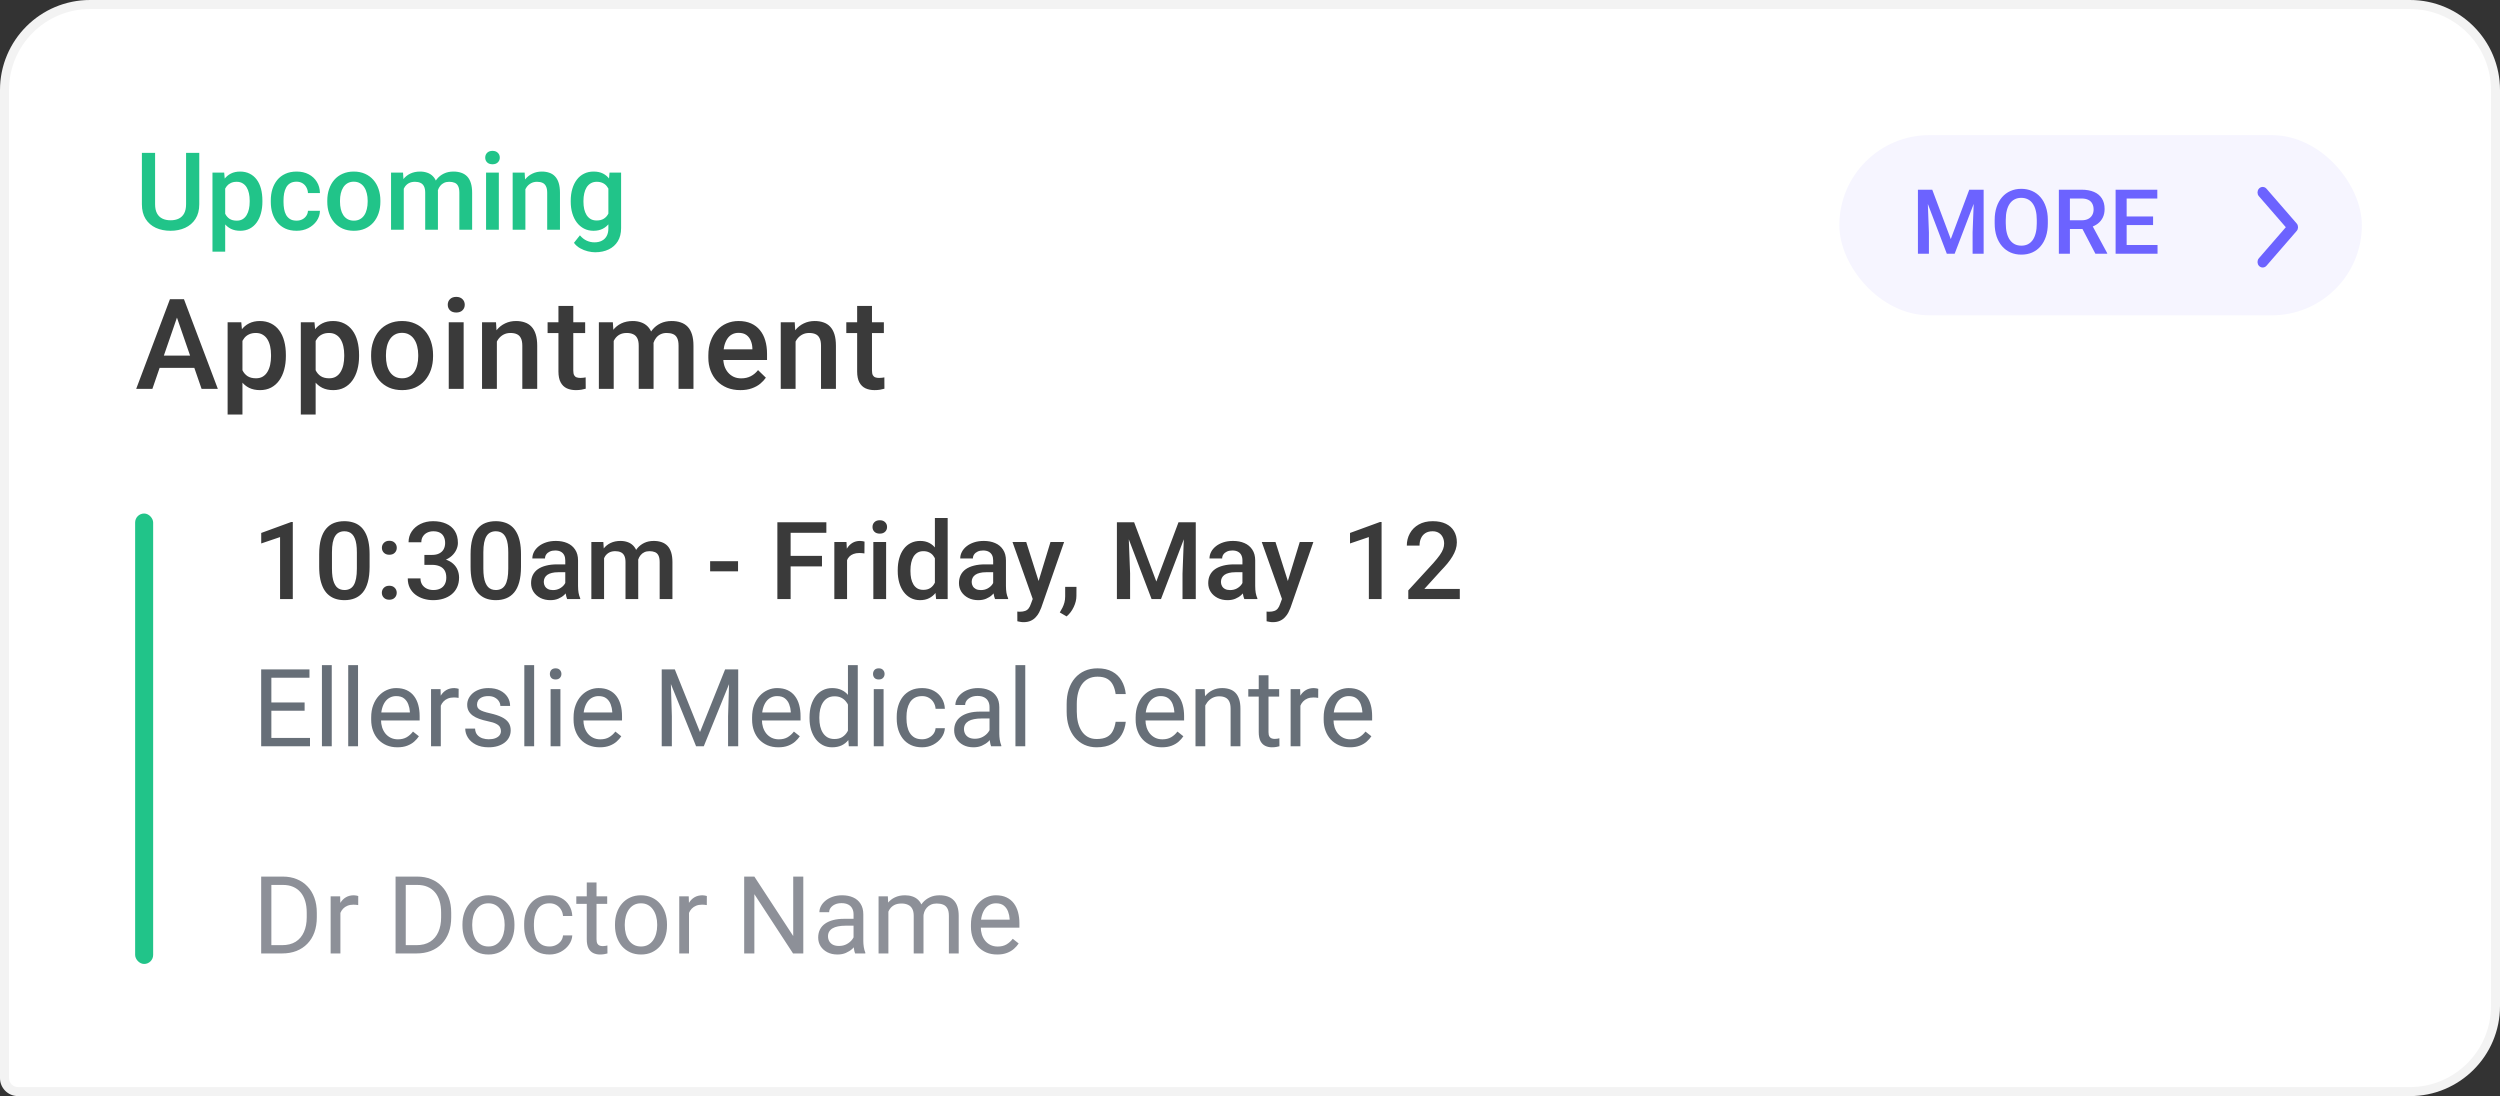 <svg width="333" height="146" viewBox="0 0 333 146" fill="none" xmlns="http://www.w3.org/2000/svg">
<rect x="0" y="0" width="333" height="146" fill="#333333" stroke="none"/>
<path d="M0 12C0 5.373 5.373 0 12 0H321C327.627 0 333 5.373 333 12V134C333 140.627 327.627 146 321 146H2.4C1.075 146 0 144.925 0 143.6V12Z" fill="white"/>
<path d="M0.6 12C0.6 5.704 5.704 0.6 12 0.6H321C327.296 0.6 332.4 5.704 332.4 12V134C332.4 140.296 327.296 145.4 321 145.4H2.4C1.406 145.4 0.6 144.594 0.6 143.6V12Z" stroke="black" stroke-opacity="0.05" stroke-width="1.2"/>
<path d="M24.785 20.363H26.543V27.204C26.543 27.982 26.374 28.634 26.037 29.159C25.699 29.684 25.24 30.08 24.659 30.347C24.082 30.609 23.438 30.741 22.725 30.741C21.989 30.741 21.333 30.609 20.756 30.347C20.18 30.08 19.725 29.684 19.392 29.159C19.064 28.634 18.9 27.982 18.9 27.204V20.363H20.658V27.204C20.658 27.696 20.742 28.102 20.911 28.42C21.08 28.734 21.319 28.966 21.628 29.116C21.938 29.266 22.303 29.341 22.725 29.341C23.147 29.341 23.51 29.266 23.815 29.116C24.124 28.966 24.363 28.734 24.532 28.42C24.701 28.102 24.785 27.696 24.785 27.204V20.363ZM29.995 24.455V33.525H28.301V22.992H29.862L29.995 24.455ZM34.952 26.726V26.873C34.952 27.427 34.887 27.94 34.755 28.413C34.629 28.882 34.439 29.292 34.186 29.644C33.938 29.991 33.63 30.26 33.265 30.452C32.899 30.645 32.477 30.741 31.999 30.741C31.526 30.741 31.111 30.654 30.755 30.48C30.403 30.302 30.105 30.052 29.862 29.728C29.618 29.405 29.421 29.025 29.271 28.589C29.126 28.148 29.023 27.666 28.962 27.141V26.571C29.023 26.013 29.126 25.507 29.271 25.052C29.421 24.598 29.618 24.206 29.862 23.878C30.105 23.55 30.403 23.297 30.755 23.119C31.106 22.941 31.516 22.852 31.985 22.852C32.463 22.852 32.888 22.945 33.258 23.133C33.628 23.316 33.94 23.578 34.193 23.92C34.446 24.258 34.636 24.666 34.763 25.144C34.889 25.617 34.952 26.145 34.952 26.726ZM33.258 26.873V26.726C33.258 26.374 33.225 26.048 33.159 25.748C33.094 25.444 32.991 25.177 32.85 24.947C32.709 24.717 32.529 24.539 32.309 24.413C32.093 24.281 31.833 24.216 31.528 24.216C31.228 24.216 30.97 24.267 30.755 24.37C30.539 24.469 30.359 24.607 30.213 24.785C30.068 24.963 29.956 25.172 29.876 25.411C29.796 25.645 29.74 25.901 29.707 26.177V27.541C29.763 27.879 29.859 28.188 29.995 28.47C30.131 28.751 30.323 28.976 30.572 29.145C30.825 29.309 31.148 29.391 31.542 29.391C31.847 29.391 32.107 29.325 32.323 29.194C32.538 29.062 32.714 28.882 32.85 28.652C32.991 28.418 33.094 28.148 33.159 27.844C33.225 27.539 33.258 27.216 33.258 26.873ZM39.502 29.391C39.778 29.391 40.027 29.337 40.247 29.229C40.472 29.116 40.652 28.962 40.788 28.765C40.929 28.568 41.006 28.341 41.02 28.083H42.616C42.607 28.575 42.462 29.023 42.181 29.426C41.899 29.829 41.527 30.15 41.062 30.389C40.598 30.623 40.085 30.741 39.523 30.741C38.941 30.741 38.435 30.642 38.004 30.445C37.573 30.244 37.214 29.967 36.928 29.616C36.642 29.264 36.427 28.859 36.281 28.399C36.141 27.94 36.07 27.448 36.07 26.923V26.677C36.07 26.151 36.141 25.659 36.281 25.2C36.427 24.736 36.642 24.328 36.928 23.977C37.214 23.625 37.573 23.351 38.004 23.154C38.435 22.952 38.939 22.852 39.516 22.852C40.125 22.852 40.659 22.973 41.119 23.217C41.578 23.456 41.939 23.791 42.202 24.223C42.469 24.649 42.607 25.146 42.616 25.713H41.02C41.006 25.432 40.936 25.179 40.809 24.954C40.688 24.724 40.514 24.541 40.289 24.405C40.069 24.27 39.804 24.201 39.495 24.201C39.152 24.201 38.869 24.272 38.644 24.413C38.419 24.548 38.243 24.736 38.116 24.975C37.99 25.209 37.898 25.474 37.842 25.77C37.791 26.06 37.765 26.363 37.765 26.677V26.923C37.765 27.237 37.791 27.541 37.842 27.837C37.894 28.132 37.983 28.397 38.109 28.631C38.241 28.861 38.419 29.046 38.644 29.187C38.869 29.323 39.155 29.391 39.502 29.391ZM43.594 26.88V26.719C43.594 26.17 43.673 25.662 43.833 25.193C43.992 24.72 44.222 24.309 44.522 23.962C44.827 23.611 45.197 23.339 45.633 23.147C46.073 22.95 46.57 22.852 47.123 22.852C47.681 22.852 48.178 22.95 48.614 23.147C49.055 23.339 49.427 23.611 49.732 23.962C50.037 24.309 50.269 24.72 50.428 25.193C50.587 25.662 50.667 26.17 50.667 26.719V26.88C50.667 27.429 50.587 27.938 50.428 28.406C50.269 28.875 50.037 29.285 49.732 29.637C49.427 29.984 49.057 30.255 48.621 30.452C48.185 30.645 47.691 30.741 47.138 30.741C46.58 30.741 46.081 30.645 45.64 30.452C45.204 30.255 44.834 29.984 44.529 29.637C44.224 29.285 43.992 28.875 43.833 28.406C43.673 27.938 43.594 27.429 43.594 26.88ZM45.288 26.719V26.88C45.288 27.223 45.323 27.546 45.394 27.851C45.464 28.155 45.574 28.423 45.724 28.652C45.874 28.882 46.066 29.062 46.301 29.194C46.535 29.325 46.814 29.391 47.138 29.391C47.452 29.391 47.723 29.325 47.953 29.194C48.188 29.062 48.38 28.882 48.53 28.652C48.68 28.423 48.79 28.155 48.86 27.851C48.935 27.546 48.973 27.223 48.973 26.88V26.719C48.973 26.381 48.935 26.062 48.86 25.762C48.79 25.458 48.677 25.188 48.523 24.954C48.373 24.72 48.181 24.537 47.946 24.405C47.716 24.27 47.442 24.201 47.123 24.201C46.805 24.201 46.528 24.27 46.294 24.405C46.064 24.537 45.874 24.72 45.724 24.954C45.574 25.188 45.464 25.458 45.394 25.762C45.323 26.062 45.288 26.381 45.288 26.719ZM53.782 24.539V30.6H52.087V22.992H53.684L53.782 24.539ZM53.508 26.515L52.931 26.508C52.931 25.983 52.997 25.498 53.128 25.052C53.259 24.607 53.452 24.22 53.705 23.892C53.958 23.559 54.272 23.304 54.647 23.126C55.027 22.943 55.465 22.852 55.962 22.852C56.309 22.852 56.625 22.903 56.911 23.006C57.202 23.105 57.452 23.262 57.663 23.477C57.879 23.693 58.043 23.97 58.156 24.307C58.273 24.645 58.331 25.052 58.331 25.53V30.6H56.637V25.678C56.637 25.308 56.581 25.017 56.468 24.806C56.36 24.595 56.203 24.445 55.997 24.356C55.795 24.262 55.554 24.216 55.273 24.216C54.954 24.216 54.682 24.276 54.457 24.398C54.237 24.52 54.056 24.687 53.916 24.898C53.775 25.109 53.672 25.352 53.606 25.629C53.541 25.905 53.508 26.201 53.508 26.515ZM58.226 26.065L57.431 26.241C57.431 25.781 57.495 25.348 57.621 24.94C57.752 24.527 57.942 24.166 58.191 23.857C58.444 23.543 58.755 23.297 59.126 23.119C59.496 22.941 59.92 22.852 60.398 22.852C60.788 22.852 61.134 22.905 61.439 23.013C61.748 23.116 62.011 23.28 62.227 23.505C62.442 23.73 62.606 24.023 62.719 24.384C62.831 24.741 62.888 25.172 62.888 25.678V30.6H61.186V25.671C61.186 25.287 61.13 24.989 61.017 24.778C60.909 24.567 60.755 24.422 60.553 24.342C60.352 24.258 60.11 24.216 59.829 24.216C59.566 24.216 59.334 24.265 59.133 24.363C58.936 24.457 58.77 24.591 58.634 24.764C58.498 24.933 58.395 25.127 58.324 25.348C58.259 25.568 58.226 25.807 58.226 26.065ZM66.445 22.992V30.6H64.744V22.992H66.445ZM64.631 20.995C64.631 20.738 64.716 20.524 64.884 20.355C65.058 20.182 65.297 20.095 65.602 20.095C65.902 20.095 66.138 20.182 66.312 20.355C66.485 20.524 66.572 20.738 66.572 20.995C66.572 21.248 66.485 21.459 66.312 21.628C66.138 21.797 65.902 21.881 65.602 21.881C65.297 21.881 65.058 21.797 64.884 21.628C64.716 21.459 64.631 21.248 64.631 20.995ZM69.982 24.616V30.6H68.287V22.992H69.884L69.982 24.616ZM69.68 26.515L69.131 26.508C69.136 25.969 69.211 25.474 69.356 25.024C69.506 24.574 69.713 24.188 69.975 23.864C70.242 23.541 70.561 23.292 70.931 23.119C71.302 22.941 71.714 22.852 72.169 22.852C72.534 22.852 72.865 22.903 73.16 23.006C73.46 23.105 73.716 23.266 73.927 23.491C74.142 23.716 74.306 24.009 74.419 24.37C74.531 24.727 74.588 25.165 74.588 25.685V30.6H72.886V25.678C72.886 25.312 72.832 25.024 72.724 24.813C72.621 24.598 72.469 24.445 72.267 24.356C72.07 24.262 71.824 24.216 71.529 24.216C71.238 24.216 70.978 24.276 70.748 24.398C70.519 24.52 70.324 24.687 70.165 24.898C70.01 25.109 69.891 25.352 69.806 25.629C69.722 25.905 69.68 26.201 69.68 26.515ZM81.19 22.992H82.73V30.389C82.73 31.073 82.584 31.655 82.294 32.133C82.003 32.611 81.598 32.974 81.077 33.223C80.557 33.476 79.955 33.602 79.27 33.602C78.98 33.602 78.656 33.56 78.3 33.476C77.948 33.391 77.606 33.255 77.273 33.068C76.945 32.885 76.671 32.644 76.451 32.344L77.245 31.345C77.517 31.669 77.817 31.905 78.145 32.055C78.473 32.205 78.818 32.28 79.179 32.28C79.568 32.28 79.898 32.208 80.17 32.062C80.447 31.922 80.66 31.713 80.81 31.437C80.96 31.16 81.035 30.823 81.035 30.424V24.715L81.19 22.992ZM76.022 26.88V26.733C76.022 26.156 76.092 25.631 76.233 25.158C76.373 24.68 76.575 24.27 76.838 23.927C77.1 23.58 77.419 23.316 77.794 23.133C78.169 22.945 78.593 22.852 79.066 22.852C79.559 22.852 79.978 22.941 80.325 23.119C80.677 23.297 80.969 23.552 81.204 23.885C81.438 24.213 81.621 24.607 81.752 25.066C81.888 25.521 81.989 26.027 82.055 26.585V27.056C81.994 27.6 81.891 28.097 81.745 28.547C81.6 28.997 81.408 29.386 81.169 29.714C80.93 30.042 80.634 30.295 80.283 30.473C79.936 30.651 79.526 30.741 79.052 30.741C78.588 30.741 78.169 30.645 77.794 30.452C77.423 30.26 77.105 29.991 76.838 29.644C76.575 29.297 76.373 28.889 76.233 28.42C76.092 27.947 76.022 27.434 76.022 26.88ZM77.716 26.733V26.88C77.716 27.227 77.749 27.551 77.815 27.851C77.885 28.151 77.991 28.416 78.131 28.645C78.277 28.87 78.459 29.048 78.68 29.18C78.905 29.306 79.169 29.369 79.474 29.369C79.873 29.369 80.198 29.285 80.452 29.116C80.709 28.948 80.906 28.72 81.042 28.434C81.183 28.144 81.281 27.82 81.338 27.464V26.191C81.309 25.915 81.251 25.657 81.162 25.418C81.077 25.179 80.963 24.97 80.817 24.792C80.672 24.609 80.489 24.469 80.269 24.37C80.048 24.267 79.788 24.216 79.488 24.216C79.184 24.216 78.919 24.281 78.694 24.413C78.469 24.544 78.284 24.724 78.138 24.954C77.998 25.184 77.892 25.451 77.822 25.755C77.752 26.06 77.716 26.386 77.716 26.733Z" fill="#21C489"/>
<path d="M39 69.527V79.8H37.305V71.538L34.795 72.389V70.99L38.796 69.527H39ZM49.23 73.823V75.497C49.23 76.299 49.15 76.983 48.991 77.55C48.836 78.112 48.611 78.57 48.316 78.921C48.021 79.273 47.667 79.531 47.254 79.695C46.846 79.859 46.389 79.941 45.883 79.941C45.48 79.941 45.105 79.889 44.758 79.786C44.416 79.683 44.107 79.521 43.83 79.301C43.553 79.081 43.317 78.797 43.12 78.45C42.928 78.099 42.778 77.679 42.67 77.192C42.567 76.704 42.515 76.139 42.515 75.497V73.823C42.515 73.017 42.595 72.338 42.754 71.784C42.914 71.227 43.141 70.774 43.436 70.427C43.732 70.076 44.083 69.82 44.491 69.661C44.904 69.502 45.363 69.422 45.869 69.422C46.277 69.422 46.652 69.474 46.994 69.577C47.341 69.675 47.65 69.832 47.922 70.048C48.199 70.263 48.433 70.545 48.625 70.891C48.822 71.234 48.972 71.648 49.075 72.136C49.178 72.619 49.23 73.181 49.23 73.823ZM47.535 75.736V73.57C47.535 73.162 47.512 72.804 47.465 72.495C47.418 72.18 47.348 71.916 47.254 71.7C47.165 71.48 47.053 71.302 46.917 71.166C46.781 71.025 46.626 70.924 46.453 70.863C46.279 70.798 46.085 70.765 45.869 70.765C45.607 70.765 45.372 70.817 45.166 70.92C44.96 71.018 44.786 71.177 44.646 71.398C44.505 71.618 44.397 71.909 44.322 72.27C44.252 72.626 44.217 73.059 44.217 73.57V75.736C44.217 76.148 44.24 76.512 44.287 76.826C44.334 77.14 44.404 77.409 44.498 77.634C44.592 77.855 44.704 78.037 44.836 78.183C44.971 78.323 45.126 78.427 45.3 78.492C45.478 78.558 45.672 78.591 45.883 78.591C46.15 78.591 46.387 78.539 46.593 78.436C46.8 78.333 46.973 78.169 47.114 77.944C47.254 77.714 47.36 77.416 47.43 77.051C47.5 76.685 47.535 76.247 47.535 75.736ZM50.861 78.956C50.861 78.694 50.95 78.474 51.129 78.295C51.307 78.112 51.548 78.021 51.853 78.021C52.162 78.021 52.404 78.112 52.577 78.295C52.755 78.474 52.844 78.694 52.844 78.956C52.844 79.219 52.755 79.439 52.577 79.617C52.404 79.795 52.162 79.884 51.853 79.884C51.548 79.884 51.307 79.795 51.129 79.617C50.95 79.439 50.861 79.219 50.861 78.956ZM50.868 72.966C50.868 72.703 50.957 72.483 51.136 72.305C51.314 72.122 51.555 72.031 51.86 72.031C52.169 72.031 52.41 72.122 52.584 72.305C52.762 72.483 52.851 72.703 52.851 72.966C52.851 73.228 52.762 73.448 52.584 73.627C52.41 73.805 52.169 73.894 51.86 73.894C51.555 73.894 51.314 73.805 51.136 73.627C50.957 73.448 50.868 73.228 50.868 72.966ZM56.529 73.915H57.541C57.935 73.915 58.261 73.847 58.518 73.711C58.781 73.575 58.975 73.388 59.102 73.148C59.228 72.909 59.292 72.635 59.292 72.326C59.292 72.002 59.233 71.726 59.116 71.496C59.004 71.262 58.83 71.081 58.596 70.955C58.366 70.828 58.073 70.765 57.717 70.765C57.417 70.765 57.145 70.826 56.901 70.948C56.662 71.065 56.472 71.234 56.332 71.454C56.191 71.67 56.121 71.927 56.121 72.227H54.419C54.419 71.684 54.562 71.201 54.848 70.779C55.134 70.357 55.523 70.027 56.015 69.787C56.512 69.544 57.07 69.422 57.689 69.422C58.35 69.422 58.926 69.532 59.418 69.752C59.915 69.968 60.302 70.291 60.578 70.723C60.855 71.154 60.993 71.688 60.993 72.326C60.993 72.617 60.925 72.912 60.789 73.212C60.654 73.512 60.452 73.786 60.185 74.034C59.918 74.278 59.585 74.477 59.186 74.632C58.788 74.782 58.326 74.857 57.801 74.857H56.529V73.915ZM56.529 75.237V74.309H57.801C58.401 74.309 58.912 74.379 59.334 74.52C59.761 74.66 60.107 74.855 60.375 75.103C60.642 75.347 60.836 75.626 60.958 75.94C61.085 76.254 61.148 76.587 61.148 76.938C61.148 77.416 61.061 77.843 60.888 78.218C60.719 78.588 60.478 78.902 60.164 79.16C59.85 79.418 59.482 79.612 59.06 79.744C58.643 79.875 58.188 79.941 57.696 79.941C57.255 79.941 56.833 79.88 56.43 79.758C56.027 79.636 55.666 79.456 55.347 79.216C55.029 78.973 54.775 78.67 54.588 78.309C54.405 77.944 54.314 77.522 54.314 77.044H56.008C56.008 77.349 56.078 77.618 56.219 77.852C56.364 78.082 56.566 78.263 56.824 78.394C57.086 78.525 57.386 78.591 57.724 78.591C58.08 78.591 58.387 78.527 58.645 78.401C58.903 78.274 59.1 78.087 59.236 77.838C59.376 77.59 59.447 77.29 59.447 76.938C59.447 76.54 59.369 76.216 59.215 75.968C59.06 75.72 58.84 75.537 58.553 75.42C58.268 75.298 57.93 75.237 57.541 75.237H56.529ZM69.396 73.823V75.497C69.396 76.299 69.316 76.983 69.157 77.55C69.002 78.112 68.777 78.57 68.482 78.921C68.186 79.273 67.832 79.531 67.42 79.695C67.012 79.859 66.555 79.941 66.049 79.941C65.646 79.941 65.271 79.889 64.924 79.786C64.582 79.683 64.272 79.521 63.996 79.301C63.719 79.081 63.482 78.797 63.285 78.45C63.093 78.099 62.943 77.679 62.836 77.192C62.732 76.704 62.681 76.139 62.681 75.497V73.823C62.681 73.017 62.761 72.338 62.92 71.784C63.079 71.227 63.307 70.774 63.602 70.427C63.897 70.076 64.249 69.82 64.657 69.661C65.069 69.502 65.528 69.422 66.035 69.422C66.443 69.422 66.818 69.474 67.16 69.577C67.507 69.675 67.816 69.832 68.088 70.048C68.365 70.263 68.599 70.545 68.791 70.891C68.988 71.234 69.138 71.648 69.241 72.136C69.344 72.619 69.396 73.181 69.396 73.823ZM67.701 75.736V73.57C67.701 73.162 67.678 72.804 67.631 72.495C67.584 72.18 67.514 71.916 67.42 71.7C67.331 71.48 67.218 71.302 67.082 71.166C66.947 71.025 66.792 70.924 66.618 70.863C66.445 70.798 66.25 70.765 66.035 70.765C65.772 70.765 65.538 70.817 65.332 70.92C65.125 71.018 64.952 71.177 64.811 71.398C64.671 71.618 64.563 71.909 64.488 72.27C64.418 72.626 64.382 73.059 64.382 73.57V75.736C64.382 76.148 64.406 76.512 64.453 76.826C64.5 77.14 64.57 77.409 64.664 77.634C64.757 77.855 64.87 78.037 65.001 78.183C65.137 78.323 65.292 78.427 65.465 78.492C65.643 78.558 65.838 78.591 66.049 78.591C66.316 78.591 66.553 78.539 66.759 78.436C66.965 78.333 67.139 78.169 67.279 77.944C67.42 77.714 67.525 77.416 67.596 77.051C67.666 76.685 67.701 76.247 67.701 75.736ZM75.295 78.274V74.646C75.295 74.374 75.246 74.14 75.147 73.943C75.049 73.746 74.899 73.594 74.697 73.486C74.5 73.378 74.252 73.324 73.952 73.324C73.675 73.324 73.436 73.371 73.235 73.465C73.033 73.559 72.876 73.685 72.764 73.845C72.651 74.004 72.595 74.184 72.595 74.386H70.907C70.907 74.086 70.98 73.795 71.125 73.514C71.271 73.233 71.482 72.982 71.758 72.762C72.035 72.541 72.365 72.368 72.75 72.242C73.134 72.115 73.565 72.052 74.043 72.052C74.615 72.052 75.121 72.148 75.562 72.34C76.007 72.532 76.357 72.823 76.61 73.212C76.868 73.596 76.996 74.079 76.996 74.66V78.042C76.996 78.389 77.02 78.701 77.067 78.977C77.118 79.249 77.191 79.486 77.285 79.688V79.8H75.548C75.468 79.617 75.405 79.385 75.358 79.104C75.316 78.818 75.295 78.541 75.295 78.274ZM75.541 75.174L75.555 76.221H74.339C74.025 76.221 73.748 76.252 73.509 76.312C73.27 76.369 73.071 76.453 72.911 76.566C72.752 76.678 72.632 76.814 72.553 76.974C72.473 77.133 72.433 77.313 72.433 77.515C72.433 77.716 72.48 77.902 72.574 78.07C72.668 78.234 72.803 78.363 72.982 78.457C73.165 78.551 73.385 78.598 73.643 78.598C73.99 78.598 74.292 78.527 74.55 78.387C74.812 78.242 75.018 78.066 75.168 77.859C75.318 77.648 75.398 77.449 75.407 77.262L75.956 78.014C75.9 78.206 75.803 78.412 75.668 78.633C75.532 78.853 75.353 79.064 75.133 79.266C74.918 79.463 74.657 79.624 74.353 79.751C74.053 79.877 73.706 79.941 73.312 79.941C72.815 79.941 72.372 79.842 71.983 79.645C71.594 79.444 71.29 79.174 71.069 78.837C70.849 78.495 70.739 78.108 70.739 77.677C70.739 77.273 70.814 76.917 70.964 76.608C71.118 76.294 71.343 76.031 71.639 75.82C71.939 75.609 72.304 75.45 72.736 75.342C73.167 75.23 73.659 75.174 74.212 75.174H75.541ZM80.463 73.739V79.8H78.768V72.192H80.365L80.463 73.739ZM80.189 75.715L79.612 75.708C79.612 75.183 79.678 74.698 79.809 74.252C79.94 73.807 80.132 73.42 80.386 73.092C80.639 72.759 80.953 72.504 81.328 72.326C81.707 72.143 82.146 72.052 82.643 72.052C82.99 72.052 83.306 72.103 83.592 72.206C83.882 72.305 84.133 72.462 84.344 72.677C84.56 72.893 84.724 73.17 84.836 73.507C84.954 73.845 85.012 74.252 85.012 74.731V79.8H83.318V74.878C83.318 74.508 83.261 74.217 83.149 74.006C83.041 73.795 82.884 73.645 82.678 73.556C82.476 73.463 82.235 73.416 81.954 73.416C81.635 73.416 81.363 73.477 81.138 73.599C80.918 73.72 80.737 73.887 80.597 74.098C80.456 74.309 80.353 74.552 80.287 74.829C80.222 75.106 80.189 75.401 80.189 75.715ZM84.907 75.265L84.112 75.441C84.112 74.981 84.175 74.548 84.302 74.14C84.433 73.727 84.623 73.367 84.871 73.057C85.125 72.743 85.436 72.497 85.807 72.319C86.177 72.141 86.601 72.052 87.079 72.052C87.468 72.052 87.815 72.106 88.12 72.213C88.429 72.317 88.692 72.481 88.907 72.706C89.123 72.93 89.287 73.224 89.4 73.584C89.512 73.941 89.568 74.372 89.568 74.878V79.8H87.867V74.871C87.867 74.487 87.811 74.189 87.698 73.978C87.59 73.767 87.436 73.622 87.234 73.542C87.032 73.458 86.791 73.416 86.51 73.416C86.247 73.416 86.015 73.465 85.814 73.563C85.617 73.657 85.45 73.791 85.314 73.964C85.178 74.133 85.075 74.327 85.005 74.548C84.939 74.768 84.907 75.007 84.907 75.265ZM98.308 74.752V76.102H94.589V74.752H98.308ZM105.311 69.562V79.8H103.546V69.562H105.311ZM109.488 74.041V75.441H104.861V74.041H109.488ZM110.071 69.562V70.969H104.861V69.562H110.071ZM112.828 73.641V79.8H111.133V72.192H112.75L112.828 73.641ZM115.155 72.143L115.141 73.718C115.038 73.699 114.925 73.685 114.804 73.676C114.686 73.666 114.569 73.662 114.452 73.662C114.161 73.662 113.906 73.704 113.686 73.788C113.465 73.868 113.28 73.985 113.13 74.14C112.985 74.29 112.872 74.473 112.793 74.688C112.713 74.904 112.666 75.145 112.652 75.412L112.265 75.441C112.265 74.963 112.312 74.52 112.406 74.112C112.5 73.704 112.64 73.345 112.828 73.036C113.02 72.727 113.259 72.485 113.545 72.312C113.836 72.138 114.171 72.052 114.55 72.052C114.654 72.052 114.764 72.061 114.881 72.08C115.003 72.099 115.094 72.12 115.155 72.143ZM118.031 72.192V79.8H116.329V72.192H118.031ZM116.217 70.195C116.217 69.938 116.301 69.724 116.47 69.555C116.643 69.382 116.882 69.295 117.187 69.295C117.487 69.295 117.724 69.382 117.897 69.555C118.071 69.724 118.157 69.938 118.157 70.195C118.157 70.448 118.071 70.659 117.897 70.828C117.724 70.997 117.487 71.081 117.187 71.081C116.882 71.081 116.643 70.997 116.47 70.828C116.301 70.659 116.217 70.448 116.217 70.195ZM124.528 78.225V69H126.229V79.8H124.689L124.528 78.225ZM119.578 76.081V75.933C119.578 75.356 119.646 74.831 119.782 74.358C119.918 73.88 120.114 73.47 120.372 73.127C120.63 72.781 120.944 72.516 121.314 72.333C121.685 72.145 122.102 72.052 122.566 72.052C123.025 72.052 123.429 72.141 123.775 72.319C124.122 72.497 124.418 72.752 124.661 73.085C124.905 73.413 125.1 73.807 125.245 74.266C125.39 74.721 125.493 75.227 125.554 75.785V76.256C125.493 76.8 125.39 77.297 125.245 77.747C125.1 78.197 124.905 78.586 124.661 78.914C124.418 79.242 124.12 79.495 123.768 79.674C123.421 79.852 123.016 79.941 122.552 79.941C122.093 79.941 121.678 79.845 121.307 79.652C120.942 79.46 120.63 79.191 120.372 78.844C120.114 78.497 119.918 78.089 119.782 77.62C119.646 77.147 119.578 76.634 119.578 76.081ZM121.272 75.933V76.081C121.272 76.427 121.303 76.751 121.364 77.051C121.429 77.351 121.53 77.616 121.666 77.845C121.802 78.07 121.978 78.249 122.193 78.38C122.414 78.506 122.676 78.57 122.981 78.57C123.365 78.57 123.682 78.485 123.93 78.317C124.179 78.148 124.373 77.92 124.514 77.634C124.659 77.344 124.757 77.02 124.809 76.664V75.391C124.781 75.115 124.722 74.857 124.633 74.618C124.549 74.379 124.434 74.17 124.289 73.992C124.143 73.809 123.963 73.669 123.747 73.57C123.536 73.467 123.286 73.416 122.995 73.416C122.686 73.416 122.423 73.481 122.207 73.612C121.992 73.744 121.814 73.924 121.673 74.154C121.537 74.384 121.436 74.651 121.371 74.956C121.305 75.26 121.272 75.586 121.272 75.933ZM132.29 78.274V74.646C132.29 74.374 132.241 74.14 132.143 73.943C132.044 73.746 131.894 73.594 131.693 73.486C131.496 73.378 131.247 73.324 130.947 73.324C130.671 73.324 130.432 73.371 130.23 73.465C130.029 73.559 129.871 73.685 129.759 73.845C129.646 74.004 129.59 74.184 129.59 74.386H127.903C127.903 74.086 127.975 73.795 128.121 73.514C128.266 73.233 128.477 72.982 128.754 72.762C129.03 72.541 129.361 72.368 129.745 72.242C130.129 72.115 130.561 72.052 131.039 72.052C131.611 72.052 132.117 72.148 132.557 72.34C133.003 72.532 133.352 72.823 133.605 73.212C133.863 73.596 133.992 74.079 133.992 74.66V78.042C133.992 78.389 134.015 78.701 134.062 78.977C134.114 79.249 134.186 79.486 134.28 79.688V79.8H132.543C132.464 79.617 132.4 79.385 132.354 79.104C132.311 78.818 132.29 78.541 132.29 78.274ZM132.536 75.174L132.55 76.221H131.334C131.02 76.221 130.743 76.252 130.504 76.312C130.265 76.369 130.066 76.453 129.907 76.566C129.747 76.678 129.628 76.814 129.548 76.974C129.468 77.133 129.429 77.313 129.429 77.515C129.429 77.716 129.475 77.902 129.569 78.07C129.663 78.234 129.799 78.363 129.977 78.457C130.16 78.551 130.38 78.598 130.638 78.598C130.985 78.598 131.287 78.527 131.545 78.387C131.807 78.242 132.014 78.066 132.164 77.859C132.314 77.648 132.393 77.449 132.403 77.262L132.951 78.014C132.895 78.206 132.799 78.412 132.663 78.633C132.527 78.853 132.349 79.064 132.129 79.266C131.913 79.463 131.653 79.624 131.348 79.751C131.048 79.877 130.701 79.941 130.307 79.941C129.811 79.941 129.368 79.842 128.979 79.645C128.589 79.444 128.285 79.174 128.064 78.837C127.844 78.495 127.734 78.108 127.734 77.677C127.734 77.273 127.809 76.917 127.959 76.608C128.114 76.294 128.339 76.031 128.634 75.82C128.934 75.609 129.3 75.45 129.731 75.342C130.162 75.23 130.654 75.174 131.207 75.174H132.536ZM137.859 78.97L139.926 72.192H141.74L138.689 80.96C138.618 81.148 138.527 81.352 138.414 81.572C138.302 81.792 138.154 82.001 137.971 82.198C137.793 82.399 137.571 82.561 137.304 82.683C137.036 82.809 136.713 82.873 136.333 82.873C136.183 82.873 136.038 82.859 135.897 82.831C135.761 82.807 135.632 82.781 135.511 82.753L135.504 81.459C135.55 81.464 135.607 81.469 135.672 81.474C135.743 81.478 135.799 81.481 135.841 81.481C136.122 81.481 136.357 81.445 136.544 81.375C136.732 81.309 136.884 81.202 137.001 81.052C137.123 80.902 137.226 80.7 137.311 80.447L137.859 78.97ZM136.692 72.192L138.499 77.888L138.801 79.674L137.627 79.976L134.864 72.192H136.692ZM143.386 78.169L143.379 79.378C143.379 79.856 143.259 80.349 143.02 80.855C142.781 81.361 142.464 81.778 142.071 82.106L141.164 81.579C141.295 81.368 141.414 81.155 141.522 80.939C141.63 80.724 141.717 80.494 141.782 80.25C141.848 80.006 141.881 79.737 141.881 79.442V78.169H143.386ZM149.489 69.562H151.064L154.024 77.459L156.977 69.562H158.552L154.643 79.8H153.391L149.489 69.562ZM148.771 69.562H150.269L150.529 76.397V79.8H148.771V69.562ZM157.771 69.562H159.276V79.8H157.511V76.397L157.771 69.562ZM165.492 78.274V74.646C165.492 74.374 165.443 74.14 165.344 73.943C165.246 73.746 165.096 73.594 164.894 73.486C164.697 73.378 164.449 73.324 164.149 73.324C163.872 73.324 163.633 73.371 163.432 73.465C163.23 73.559 163.073 73.685 162.961 73.845C162.848 74.004 162.792 74.184 162.792 74.386H161.104C161.104 74.086 161.177 73.795 161.322 73.514C161.468 73.233 161.679 72.982 161.955 72.762C162.232 72.541 162.562 72.368 162.946 72.242C163.331 72.115 163.762 72.052 164.24 72.052C164.812 72.052 165.318 72.148 165.759 72.34C166.204 72.532 166.554 72.823 166.807 73.212C167.064 73.596 167.193 74.079 167.193 74.66V78.042C167.193 78.389 167.217 78.701 167.264 78.977C167.315 79.249 167.388 79.486 167.482 79.688V79.8H165.745C165.665 79.617 165.602 79.385 165.555 79.104C165.513 78.818 165.492 78.541 165.492 78.274ZM165.738 75.174L165.752 76.221H164.536C164.221 76.221 163.945 76.252 163.706 76.312C163.467 76.369 163.268 76.453 163.108 76.566C162.949 76.678 162.829 76.814 162.75 76.974C162.67 77.133 162.63 77.313 162.63 77.515C162.63 77.716 162.677 77.902 162.771 78.07C162.864 78.234 163 78.363 163.179 78.457C163.361 78.551 163.582 78.598 163.839 78.598C164.186 78.598 164.489 78.527 164.746 78.387C165.009 78.242 165.215 78.066 165.365 77.859C165.515 77.648 165.595 77.449 165.604 77.262L166.153 78.014C166.096 78.206 166 78.412 165.864 78.633C165.729 78.853 165.55 79.064 165.33 79.266C165.114 79.463 164.854 79.624 164.55 79.751C164.25 79.877 163.903 79.941 163.509 79.941C163.012 79.941 162.569 79.842 162.18 79.645C161.791 79.444 161.486 79.174 161.266 78.837C161.046 78.495 160.936 78.108 160.936 77.677C160.936 77.273 161.011 76.917 161.161 76.608C161.315 76.294 161.54 76.031 161.836 75.82C162.136 75.609 162.501 75.45 162.932 75.342C163.364 75.23 163.856 75.174 164.409 75.174H165.738ZM171.061 78.97L173.128 72.192H174.942L171.89 80.96C171.82 81.148 171.729 81.352 171.616 81.572C171.504 81.792 171.356 82.001 171.173 82.198C170.995 82.399 170.772 82.561 170.505 82.683C170.238 82.809 169.914 82.873 169.535 82.873C169.385 82.873 169.239 82.859 169.099 82.831C168.963 82.807 168.834 82.781 168.712 82.753L168.705 81.459C168.752 81.464 168.808 81.469 168.874 81.474C168.944 81.478 169 81.481 169.043 81.481C169.324 81.481 169.558 81.445 169.746 81.375C169.933 81.309 170.086 81.202 170.203 81.052C170.325 80.902 170.428 80.7 170.512 80.447L171.061 78.97ZM169.893 72.192L171.7 77.888L172.003 79.674L170.829 79.976L168.065 72.192H169.893ZM184.026 69.527V79.8H182.332V71.538L179.821 72.389V70.99L183.822 69.527H184.026ZM194.446 78.45V79.8H187.584V78.64L190.917 75.005C191.282 74.592 191.571 74.236 191.782 73.936C191.993 73.636 192.14 73.367 192.225 73.127C192.314 72.884 192.358 72.647 192.358 72.417C192.358 72.094 192.297 71.81 192.175 71.567C192.058 71.318 191.885 71.124 191.655 70.983C191.425 70.838 191.146 70.765 190.818 70.765C190.439 70.765 190.12 70.847 189.862 71.011C189.604 71.175 189.41 71.402 189.279 71.693C189.147 71.979 189.082 72.307 189.082 72.677H187.387C187.387 72.082 187.523 71.538 187.795 71.046C188.067 70.549 188.461 70.156 188.976 69.865C189.492 69.57 190.113 69.422 190.839 69.422C191.524 69.422 192.105 69.537 192.583 69.766C193.061 69.996 193.425 70.322 193.673 70.744C193.926 71.166 194.053 71.665 194.053 72.242C194.053 72.56 194.001 72.877 193.898 73.191C193.795 73.505 193.647 73.819 193.455 74.133C193.268 74.442 193.045 74.754 192.787 75.068C192.529 75.377 192.246 75.692 191.936 76.01L189.721 78.45H194.446Z" fill="#3A3A3A"/>
<path d="M41.292 98.296V99.4H35.871V98.296H41.292ZM36.145 89.162V99.4H34.788V89.162H36.145ZM40.575 93.564V94.668H35.871V93.564H40.575ZM41.221 89.162V90.273H35.871V89.162H41.221ZM44.189 88.6V99.4H42.881V88.6H44.189ZM47.69 88.6V99.4H46.382V88.6H47.69ZM52.935 99.541C52.406 99.541 51.925 99.452 51.494 99.273C51.068 99.091 50.7 98.835 50.39 98.507C50.086 98.179 49.851 97.79 49.687 97.34C49.523 96.89 49.441 96.398 49.441 95.863V95.568C49.441 94.949 49.532 94.398 49.715 93.916C49.898 93.428 50.147 93.016 50.461 92.678C50.775 92.341 51.131 92.085 51.529 91.912C51.928 91.738 52.34 91.652 52.767 91.652C53.31 91.652 53.779 91.745 54.173 91.933C54.572 92.12 54.897 92.383 55.15 92.72C55.404 93.053 55.591 93.447 55.713 93.902C55.835 94.352 55.896 94.844 55.896 95.378V95.962H50.215V94.9H54.595V94.802C54.576 94.464 54.506 94.136 54.384 93.817C54.267 93.499 54.079 93.236 53.822 93.03C53.564 92.823 53.212 92.72 52.767 92.72C52.471 92.72 52.2 92.784 51.951 92.91C51.703 93.032 51.489 93.215 51.311 93.459C51.133 93.702 50.995 94 50.897 94.352C50.798 94.703 50.749 95.109 50.749 95.568V95.863C50.749 96.224 50.798 96.564 50.897 96.883C51 97.197 51.147 97.474 51.34 97.713C51.536 97.952 51.773 98.139 52.05 98.275C52.331 98.411 52.65 98.479 53.006 98.479C53.465 98.479 53.854 98.385 54.173 98.198C54.492 98.01 54.771 97.759 55.01 97.445L55.797 98.071C55.633 98.32 55.425 98.556 55.172 98.781C54.918 99.006 54.607 99.189 54.236 99.33C53.871 99.47 53.437 99.541 52.935 99.541ZM58.715 92.987V99.4H57.414V91.792H58.68L58.715 92.987ZM61.092 91.75L61.085 92.959C60.977 92.936 60.874 92.922 60.775 92.917C60.682 92.908 60.574 92.903 60.452 92.903C60.152 92.903 59.887 92.95 59.657 93.044C59.428 93.138 59.233 93.269 59.074 93.438C58.914 93.606 58.788 93.808 58.694 94.042C58.605 94.272 58.547 94.525 58.518 94.802L58.153 95.013C58.153 94.553 58.197 94.122 58.286 93.719C58.38 93.316 58.523 92.959 58.715 92.65C58.907 92.336 59.151 92.092 59.447 91.919C59.746 91.741 60.103 91.652 60.515 91.652C60.609 91.652 60.717 91.663 60.839 91.687C60.961 91.706 61.045 91.727 61.092 91.75ZM66.724 97.382C66.724 97.195 66.682 97.021 66.597 96.862C66.518 96.698 66.351 96.55 66.098 96.419C65.85 96.283 65.475 96.166 64.973 96.067C64.551 95.978 64.169 95.873 63.827 95.751C63.489 95.629 63.201 95.481 62.962 95.308C62.728 95.134 62.547 94.93 62.421 94.696C62.294 94.462 62.231 94.188 62.231 93.874C62.231 93.573 62.297 93.29 62.428 93.023C62.564 92.755 62.754 92.519 62.997 92.312C63.246 92.106 63.543 91.945 63.89 91.827C64.237 91.71 64.624 91.652 65.05 91.652C65.66 91.652 66.18 91.759 66.611 91.975C67.043 92.191 67.373 92.479 67.603 92.84C67.832 93.196 67.947 93.592 67.947 94.028H66.647C66.647 93.817 66.583 93.613 66.457 93.416C66.335 93.215 66.154 93.049 65.915 92.917C65.681 92.786 65.393 92.72 65.05 92.72C64.689 92.72 64.397 92.777 64.171 92.889C63.951 92.997 63.789 93.135 63.686 93.304C63.588 93.473 63.539 93.651 63.539 93.838C63.539 93.979 63.562 94.106 63.609 94.218C63.66 94.326 63.75 94.427 63.876 94.52C64.003 94.609 64.181 94.694 64.41 94.773C64.64 94.853 64.933 94.933 65.29 95.013C65.913 95.153 66.426 95.322 66.829 95.519C67.232 95.716 67.532 95.957 67.729 96.243C67.926 96.529 68.025 96.876 68.025 97.284C68.025 97.616 67.954 97.921 67.814 98.198C67.678 98.474 67.478 98.713 67.216 98.915C66.958 99.112 66.649 99.266 66.288 99.379C65.932 99.487 65.531 99.541 65.085 99.541C64.415 99.541 63.848 99.421 63.384 99.182C62.92 98.943 62.568 98.634 62.329 98.254C62.09 97.874 61.971 97.474 61.971 97.052H63.279C63.297 97.408 63.4 97.691 63.588 97.902C63.775 98.109 64.005 98.256 64.277 98.345C64.549 98.43 64.818 98.472 65.085 98.472C65.442 98.472 65.74 98.425 65.978 98.331C66.222 98.237 66.407 98.109 66.534 97.945C66.66 97.781 66.724 97.593 66.724 97.382ZM71.147 88.6V99.4H69.839V88.6H71.147ZM74.648 91.792V99.4H73.34V91.792H74.648ZM73.242 89.774C73.242 89.563 73.305 89.385 73.432 89.24C73.563 89.095 73.755 89.022 74.008 89.022C74.257 89.022 74.447 89.095 74.578 89.24C74.714 89.385 74.782 89.563 74.782 89.774C74.782 89.976 74.714 90.149 74.578 90.295C74.447 90.435 74.257 90.505 74.008 90.505C73.755 90.505 73.563 90.435 73.432 90.295C73.305 90.149 73.242 89.976 73.242 89.774ZM79.893 99.541C79.364 99.541 78.883 99.452 78.452 99.273C78.025 99.091 77.657 98.835 77.348 98.507C77.043 98.179 76.809 97.79 76.645 97.34C76.481 96.89 76.399 96.398 76.399 95.863V95.568C76.399 94.949 76.49 94.398 76.673 93.916C76.856 93.428 77.104 93.016 77.418 92.678C77.732 92.341 78.089 92.085 78.487 91.912C78.885 91.738 79.298 91.652 79.725 91.652C80.268 91.652 80.737 91.745 81.131 91.933C81.529 92.12 81.855 92.383 82.108 92.72C82.361 93.053 82.549 93.447 82.671 93.902C82.793 94.352 82.853 94.844 82.853 95.378V95.962H77.172V94.9H81.553V94.802C81.534 94.464 81.464 94.136 81.342 93.817C81.225 93.499 81.037 93.236 80.779 93.03C80.522 92.823 80.17 92.72 79.725 92.72C79.429 92.72 79.157 92.784 78.909 92.91C78.66 93.032 78.447 93.215 78.269 93.459C78.091 93.702 77.953 94 77.854 94.352C77.756 94.703 77.707 95.109 77.707 95.568V95.863C77.707 96.224 77.756 96.564 77.854 96.883C77.957 97.197 78.105 97.474 78.297 97.713C78.494 97.952 78.731 98.139 79.007 98.275C79.289 98.411 79.607 98.479 79.964 98.479C80.423 98.479 80.812 98.385 81.131 98.198C81.45 98.01 81.728 97.759 81.968 97.445L82.755 98.071C82.591 98.32 82.382 98.556 82.129 98.781C81.876 99.006 81.564 99.189 81.194 99.33C80.829 99.47 80.395 99.541 79.893 99.541ZM88.57 89.162H89.885L93.239 97.509L96.585 89.162H97.907L93.745 99.4H92.718L88.57 89.162ZM88.141 89.162H89.301L89.491 95.406V99.4H88.141V89.162ZM97.169 89.162H98.329V99.4H96.979V95.406L97.169 89.162ZM103.673 99.541C103.143 99.541 102.663 99.452 102.232 99.273C101.805 99.091 101.437 98.835 101.128 98.507C100.823 98.179 100.589 97.79 100.425 97.34C100.261 96.89 100.179 96.398 100.179 95.863V95.568C100.179 94.949 100.27 94.398 100.453 93.916C100.636 93.428 100.884 93.016 101.198 92.678C101.512 92.341 101.868 92.085 102.267 91.912C102.665 91.738 103.078 91.652 103.504 91.652C104.048 91.652 104.517 91.745 104.911 91.933C105.309 92.12 105.635 92.383 105.888 92.72C106.141 93.053 106.329 93.447 106.45 93.902C106.572 94.352 106.633 94.844 106.633 95.378V95.962H100.952V94.9H105.332V94.802C105.314 94.464 105.243 94.136 105.121 93.817C105.004 93.499 104.817 93.236 104.559 93.03C104.301 92.823 103.95 92.72 103.504 92.72C103.209 92.72 102.937 92.784 102.689 92.91C102.44 93.032 102.227 93.215 102.049 93.459C101.871 93.702 101.732 94 101.634 94.352C101.536 94.703 101.486 95.109 101.486 95.568V95.863C101.486 96.224 101.536 96.564 101.634 96.883C101.737 97.197 101.885 97.474 102.077 97.713C102.274 97.952 102.511 98.139 102.787 98.275C103.068 98.411 103.387 98.479 103.743 98.479C104.203 98.479 104.592 98.385 104.911 98.198C105.229 98.01 105.508 97.759 105.747 97.445L106.535 98.071C106.371 98.32 106.162 98.556 105.909 98.781C105.656 99.006 105.344 99.189 104.974 99.33C104.608 99.47 104.175 99.541 103.673 99.541ZM112.947 97.924V88.6H114.255V99.4H113.06L112.947 97.924ZM107.829 95.68V95.533C107.829 94.952 107.899 94.424 108.039 93.951C108.185 93.473 108.389 93.062 108.651 92.72C108.918 92.378 109.235 92.116 109.6 91.933C109.971 91.745 110.383 91.652 110.838 91.652C111.316 91.652 111.733 91.736 112.089 91.905C112.45 92.069 112.755 92.31 113.004 92.629C113.257 92.943 113.456 93.323 113.601 93.768C113.746 94.213 113.847 94.717 113.904 95.28V95.927C113.852 96.484 113.751 96.986 113.601 97.431C113.456 97.877 113.257 98.256 113.004 98.57C112.755 98.884 112.45 99.126 112.089 99.295C111.729 99.459 111.307 99.541 110.824 99.541C110.379 99.541 109.971 99.445 109.6 99.252C109.235 99.06 108.918 98.791 108.651 98.444C108.389 98.097 108.185 97.689 108.039 97.22C107.899 96.747 107.829 96.234 107.829 95.68ZM109.136 95.533V95.68C109.136 96.06 109.174 96.416 109.249 96.749C109.329 97.082 109.45 97.375 109.614 97.628C109.779 97.881 109.987 98.081 110.24 98.226C110.493 98.366 110.796 98.437 111.147 98.437C111.579 98.437 111.932 98.345 112.209 98.162C112.49 97.98 112.715 97.738 112.884 97.438C113.053 97.138 113.184 96.812 113.278 96.461V94.766C113.221 94.509 113.139 94.26 113.032 94.021C112.929 93.777 112.793 93.562 112.624 93.374C112.46 93.182 112.256 93.03 112.012 92.917C111.773 92.805 111.489 92.749 111.161 92.749C110.805 92.749 110.498 92.823 110.24 92.974C109.987 93.119 109.779 93.32 109.614 93.578C109.45 93.831 109.329 94.127 109.249 94.464C109.174 94.797 109.136 95.153 109.136 95.533ZM117.693 91.792V99.4H116.386V91.792H117.693ZM116.287 89.774C116.287 89.563 116.35 89.385 116.477 89.24C116.608 89.095 116.8 89.022 117.054 89.022C117.302 89.022 117.492 89.095 117.623 89.24C117.759 89.385 117.827 89.563 117.827 89.774C117.827 89.976 117.759 90.149 117.623 90.295C117.492 90.435 117.302 90.505 117.054 90.505C116.8 90.505 116.608 90.435 116.477 90.295C116.35 90.149 116.287 89.976 116.287 89.774ZM122.826 98.472C123.136 98.472 123.421 98.409 123.684 98.282C123.946 98.156 124.162 97.982 124.331 97.762C124.5 97.537 124.596 97.281 124.619 96.995H125.857C125.833 97.445 125.681 97.865 125.4 98.254C125.123 98.638 124.76 98.95 124.31 99.189C123.86 99.424 123.365 99.541 122.826 99.541C122.254 99.541 121.755 99.44 121.329 99.238C120.907 99.037 120.555 98.76 120.274 98.409C119.997 98.057 119.789 97.654 119.648 97.199C119.512 96.74 119.444 96.255 119.444 95.744V95.448C119.444 94.938 119.512 94.455 119.648 94C119.789 93.541 119.997 93.135 120.274 92.784C120.555 92.432 120.907 92.156 121.329 91.954C121.755 91.752 122.254 91.652 122.826 91.652C123.421 91.652 123.942 91.773 124.387 92.017C124.832 92.256 125.182 92.584 125.435 93.002C125.693 93.414 125.833 93.883 125.857 94.408H124.619C124.596 94.094 124.507 93.81 124.352 93.557C124.202 93.304 123.996 93.102 123.733 92.952C123.475 92.798 123.173 92.72 122.826 92.72C122.428 92.72 122.093 92.8 121.821 92.959C121.554 93.114 121.34 93.325 121.181 93.592C121.026 93.855 120.914 94.148 120.843 94.471C120.778 94.79 120.745 95.116 120.745 95.448V95.744C120.745 96.077 120.778 96.405 120.843 96.728C120.909 97.052 121.019 97.345 121.174 97.607C121.333 97.87 121.546 98.081 121.814 98.24C122.086 98.395 122.423 98.472 122.826 98.472ZM131.805 98.099V94.183C131.805 93.883 131.744 93.623 131.622 93.402C131.505 93.177 131.327 93.004 131.088 92.882C130.849 92.76 130.554 92.699 130.202 92.699C129.874 92.699 129.586 92.755 129.337 92.868C129.093 92.981 128.901 93.128 128.761 93.311C128.625 93.494 128.557 93.691 128.557 93.902H127.256C127.256 93.63 127.326 93.36 127.467 93.093C127.607 92.826 127.809 92.584 128.071 92.369C128.339 92.148 128.657 91.975 129.028 91.849C129.403 91.717 129.82 91.652 130.279 91.652C130.832 91.652 131.32 91.745 131.742 91.933C132.168 92.12 132.501 92.404 132.74 92.784C132.984 93.159 133.106 93.63 133.106 94.197V97.741C133.106 97.994 133.127 98.263 133.169 98.549C133.216 98.835 133.284 99.081 133.373 99.287V99.4H132.016C131.95 99.25 131.899 99.051 131.861 98.802C131.824 98.549 131.805 98.315 131.805 98.099ZM132.03 94.787L132.044 95.702H130.729C130.359 95.702 130.029 95.732 129.738 95.793C129.447 95.849 129.204 95.936 129.007 96.053C128.81 96.17 128.66 96.318 128.557 96.496C128.454 96.67 128.402 96.874 128.402 97.108C128.402 97.347 128.456 97.565 128.564 97.762C128.671 97.959 128.833 98.116 129.049 98.233C129.269 98.345 129.539 98.402 129.857 98.402C130.256 98.402 130.607 98.317 130.912 98.148C131.217 97.98 131.458 97.773 131.636 97.53C131.819 97.286 131.918 97.049 131.932 96.82L132.487 97.445C132.454 97.642 132.365 97.86 132.22 98.099C132.075 98.338 131.88 98.568 131.636 98.788C131.397 99.004 131.111 99.184 130.779 99.33C130.45 99.47 130.08 99.541 129.668 99.541C129.152 99.541 128.7 99.44 128.311 99.238C127.926 99.037 127.626 98.767 127.411 98.43C127.2 98.088 127.094 97.706 127.094 97.284C127.094 96.876 127.174 96.517 127.333 96.208C127.493 95.894 127.722 95.634 128.022 95.427C128.322 95.216 128.683 95.057 129.105 94.949C129.527 94.841 129.998 94.787 130.518 94.787H132.03ZM136.565 88.6V99.4H135.257V88.6H136.565ZM148.603 96.145H149.953C149.882 96.791 149.697 97.37 149.397 97.881C149.097 98.392 148.673 98.798 148.125 99.098C147.576 99.393 146.892 99.541 146.071 99.541C145.471 99.541 144.925 99.428 144.433 99.203C143.946 98.978 143.526 98.659 143.175 98.247C142.823 97.83 142.551 97.331 142.359 96.749C142.171 96.163 142.078 95.512 142.078 94.795V93.775C142.078 93.058 142.171 92.409 142.359 91.827C142.551 91.241 142.825 90.74 143.182 90.323C143.543 89.906 143.976 89.584 144.482 89.359C144.989 89.134 145.558 89.022 146.191 89.022C146.964 89.022 147.618 89.167 148.153 89.458C148.687 89.749 149.102 90.152 149.397 90.667C149.697 91.178 149.882 91.771 149.953 92.446H148.603C148.537 91.968 148.415 91.558 148.237 91.216C148.059 90.869 147.806 90.602 147.478 90.414C147.15 90.227 146.721 90.133 146.191 90.133C145.736 90.133 145.336 90.22 144.989 90.393C144.646 90.566 144.358 90.812 144.124 91.131C143.894 91.45 143.721 91.832 143.604 92.277C143.486 92.723 143.428 93.217 143.428 93.761V94.795C143.428 95.296 143.479 95.767 143.582 96.208C143.69 96.648 143.852 97.035 144.068 97.368C144.283 97.701 144.557 97.963 144.89 98.156C145.223 98.343 145.617 98.437 146.071 98.437C146.648 98.437 147.107 98.345 147.45 98.162C147.792 97.98 148.05 97.717 148.223 97.375C148.401 97.033 148.528 96.623 148.603 96.145ZM154.762 99.541C154.232 99.541 153.752 99.452 153.321 99.273C152.894 99.091 152.526 98.835 152.217 98.507C151.912 98.179 151.678 97.79 151.514 97.34C151.35 96.89 151.268 96.398 151.268 95.863V95.568C151.268 94.949 151.359 94.398 151.542 93.916C151.725 93.428 151.973 93.016 152.287 92.678C152.601 92.341 152.957 92.085 153.356 91.912C153.754 91.738 154.167 91.652 154.593 91.652C155.137 91.652 155.606 91.745 156 91.933C156.398 92.12 156.724 92.383 156.977 92.72C157.23 93.053 157.418 93.447 157.539 93.902C157.661 94.352 157.722 94.844 157.722 95.378V95.962H152.041V94.9H156.421V94.802C156.403 94.464 156.332 94.136 156.211 93.817C156.093 93.499 155.906 93.236 155.648 93.03C155.39 92.823 155.039 92.72 154.593 92.72C154.298 92.72 154.026 92.784 153.778 92.91C153.529 93.032 153.316 93.215 153.138 93.459C152.96 93.702 152.821 94 152.723 94.352C152.625 94.703 152.575 95.109 152.575 95.568V95.863C152.575 96.224 152.625 96.564 152.723 96.883C152.826 97.197 152.974 97.474 153.166 97.713C153.363 97.952 153.6 98.139 153.876 98.275C154.157 98.411 154.476 98.479 154.832 98.479C155.292 98.479 155.681 98.385 156 98.198C156.318 98.01 156.597 97.759 156.836 97.445L157.624 98.071C157.46 98.32 157.251 98.556 156.998 98.781C156.745 99.006 156.433 99.189 156.063 99.33C155.697 99.47 155.264 99.541 154.762 99.541ZM160.542 93.416V99.4H159.241V91.792H160.471L160.542 93.416ZM160.232 95.308L159.691 95.287C159.696 94.766 159.773 94.286 159.923 93.845C160.073 93.4 160.284 93.013 160.556 92.685C160.828 92.357 161.151 92.104 161.526 91.926C161.906 91.743 162.325 91.652 162.785 91.652C163.16 91.652 163.497 91.703 163.797 91.806C164.097 91.905 164.353 92.064 164.564 92.284C164.779 92.505 164.943 92.791 165.056 93.142C165.168 93.489 165.225 93.913 165.225 94.415V99.4H163.917V94.401C163.917 94.002 163.858 93.684 163.741 93.445C163.624 93.201 163.453 93.025 163.228 92.917C163.003 92.805 162.726 92.749 162.398 92.749C162.075 92.749 161.779 92.816 161.512 92.952C161.25 93.088 161.022 93.276 160.83 93.515C160.643 93.754 160.495 94.028 160.387 94.338C160.284 94.642 160.232 94.966 160.232 95.308ZM170.386 91.792V92.791H166.272V91.792H170.386ZM167.664 89.943H168.965V97.516C168.965 97.773 169.005 97.968 169.085 98.099C169.164 98.231 169.268 98.317 169.394 98.359C169.521 98.402 169.657 98.423 169.802 98.423C169.91 98.423 170.022 98.413 170.139 98.395C170.261 98.371 170.353 98.352 170.414 98.338L170.421 99.4C170.318 99.433 170.182 99.463 170.013 99.491C169.849 99.524 169.65 99.541 169.415 99.541C169.096 99.541 168.804 99.477 168.536 99.351C168.269 99.224 168.056 99.013 167.896 98.718C167.742 98.418 167.664 98.015 167.664 97.509V89.943ZM173.212 92.987V99.4H171.911V91.792H173.177L173.212 92.987ZM175.589 91.75L175.582 92.959C175.474 92.936 175.371 92.922 175.272 92.917C175.179 92.908 175.071 92.903 174.949 92.903C174.649 92.903 174.384 92.95 174.154 93.044C173.925 93.138 173.73 93.269 173.571 93.438C173.411 93.606 173.285 93.808 173.191 94.042C173.102 94.272 173.043 94.525 173.015 94.802L172.65 95.013C172.65 94.553 172.694 94.122 172.783 93.719C172.877 93.316 173.02 92.959 173.212 92.65C173.404 92.336 173.648 92.092 173.943 91.919C174.243 91.741 174.6 91.652 175.012 91.652C175.106 91.652 175.214 91.663 175.336 91.687C175.457 91.706 175.542 91.727 175.589 91.75ZM179.807 99.541C179.278 99.541 178.797 99.452 178.366 99.273C177.939 99.091 177.571 98.835 177.262 98.507C176.957 98.179 176.723 97.79 176.559 97.34C176.395 96.89 176.313 96.398 176.313 95.863V95.568C176.313 94.949 176.404 94.398 176.587 93.916C176.77 93.428 177.018 93.016 177.332 92.678C177.646 92.341 178.003 92.085 178.401 91.912C178.8 91.738 179.212 91.652 179.639 91.652C180.182 91.652 180.651 91.745 181.045 91.933C181.443 92.12 181.769 92.383 182.022 92.72C182.275 93.053 182.463 93.447 182.585 93.902C182.707 94.352 182.768 94.844 182.768 95.378V95.962H177.086V94.9H181.467V94.802C181.448 94.464 181.378 94.136 181.256 93.817C181.139 93.499 180.951 93.236 180.693 93.03C180.436 92.823 180.084 92.72 179.639 92.72C179.343 92.72 179.071 92.784 178.823 92.91C178.575 93.032 178.361 93.215 178.183 93.459C178.005 93.702 177.867 94 177.768 94.352C177.67 94.703 177.621 95.109 177.621 95.568V95.863C177.621 96.224 177.67 96.564 177.768 96.883C177.871 97.197 178.019 97.474 178.211 97.713C178.408 97.952 178.645 98.139 178.921 98.275C179.203 98.411 179.521 98.479 179.878 98.479C180.337 98.479 180.726 98.385 181.045 98.198C181.364 98.01 181.643 97.759 181.882 97.445L182.669 98.071C182.505 98.32 182.296 98.556 182.043 98.781C181.79 99.006 181.479 99.189 181.108 99.33C180.743 99.47 180.309 99.541 179.807 99.541Z" fill="#676F78"/>
<path d="M37.558 127H35.421L35.435 125.896H37.558C38.289 125.896 38.899 125.744 39.386 125.439C39.874 125.13 40.239 124.698 40.483 124.145C40.732 123.587 40.856 122.936 40.856 122.191V121.565C40.856 120.979 40.785 120.459 40.645 120.004C40.504 119.545 40.298 119.158 40.026 118.844C39.754 118.525 39.422 118.284 39.028 118.12C38.639 117.955 38.191 117.873 37.685 117.873H35.379V116.762H37.685C38.355 116.762 38.967 116.875 39.52 117.1C40.073 117.32 40.549 117.641 40.947 118.063C41.35 118.48 41.66 118.987 41.875 119.582C42.091 120.173 42.199 120.838 42.199 121.579V122.191C42.199 122.931 42.091 123.599 41.875 124.195C41.66 124.785 41.348 125.289 40.94 125.706C40.537 126.123 40.05 126.445 39.478 126.67C38.91 126.89 38.271 127 37.558 127ZM36.145 116.762V127H34.788V116.762H36.145ZM45.342 120.587V127H44.041V119.392H45.307L45.342 120.587ZM47.718 119.35L47.711 120.559C47.603 120.536 47.5 120.522 47.402 120.517C47.308 120.508 47.2 120.503 47.078 120.503C46.779 120.503 46.514 120.55 46.284 120.644C46.054 120.737 45.86 120.869 45.7 121.037C45.541 121.206 45.414 121.408 45.321 121.642C45.232 121.872 45.173 122.125 45.145 122.402L44.779 122.612C44.779 122.153 44.824 121.722 44.913 121.319C45.007 120.916 45.15 120.559 45.342 120.25C45.534 119.936 45.778 119.692 46.073 119.519C46.373 119.341 46.729 119.252 47.142 119.252C47.236 119.252 47.343 119.263 47.465 119.287C47.587 119.305 47.672 119.327 47.718 119.35ZM55.46 127H53.322L53.336 125.896H55.46C56.191 125.896 56.8 125.744 57.288 125.439C57.775 125.13 58.141 124.698 58.385 124.145C58.633 123.587 58.757 122.936 58.757 122.191V121.565C58.757 120.979 58.687 120.459 58.547 120.004C58.406 119.545 58.2 119.158 57.928 118.844C57.656 118.525 57.323 118.284 56.929 118.12C56.54 117.955 56.093 117.873 55.586 117.873H53.28V116.762H55.586C56.257 116.762 56.868 116.875 57.422 117.1C57.975 117.32 58.45 117.641 58.849 118.063C59.252 118.48 59.561 118.987 59.777 119.582C59.993 120.173 60.1 120.838 60.1 121.579V122.191C60.1 122.931 59.993 123.599 59.777 124.195C59.561 124.785 59.25 125.289 58.842 125.706C58.439 126.123 57.951 126.445 57.379 126.67C56.812 126.89 56.172 127 55.46 127ZM54.047 116.762V127H52.69V116.762H54.047ZM61.598 123.28V123.119C61.598 122.57 61.678 122.062 61.837 121.593C61.996 121.12 62.226 120.709 62.526 120.362C62.826 120.011 63.19 119.739 63.616 119.547C64.043 119.35 64.521 119.252 65.05 119.252C65.585 119.252 66.065 119.35 66.492 119.547C66.923 119.739 67.289 120.011 67.589 120.362C67.893 120.709 68.125 121.12 68.285 121.593C68.444 122.062 68.524 122.57 68.524 123.119V123.28C68.524 123.829 68.444 124.337 68.285 124.806C68.125 125.275 67.893 125.685 67.589 126.037C67.289 126.384 66.925 126.655 66.499 126.852C66.077 127.045 65.599 127.141 65.064 127.141C64.53 127.141 64.05 127.045 63.623 126.852C63.197 126.655 62.831 126.384 62.526 126.037C62.226 125.685 61.996 125.275 61.837 124.806C61.678 124.337 61.598 123.829 61.598 123.28ZM62.899 123.119V123.28C62.899 123.66 62.943 124.019 63.032 124.356C63.121 124.689 63.255 124.984 63.433 125.242C63.616 125.5 63.843 125.704 64.115 125.854C64.387 125.999 64.704 126.072 65.064 126.072C65.421 126.072 65.732 125.999 66 125.854C66.272 125.704 66.496 125.5 66.675 125.242C66.853 124.984 66.986 124.689 67.075 124.356C67.169 124.019 67.216 123.66 67.216 123.28V123.119C67.216 122.744 67.169 122.39 67.075 122.057C66.986 121.72 66.85 121.422 66.668 121.164C66.49 120.902 66.264 120.695 65.993 120.545C65.725 120.395 65.411 120.32 65.05 120.32C64.694 120.32 64.38 120.395 64.108 120.545C63.841 120.695 63.616 120.902 63.433 121.164C63.255 121.422 63.121 121.72 63.032 122.057C62.943 122.39 62.899 122.744 62.899 123.119ZM73.2 126.072C73.509 126.072 73.795 126.009 74.057 125.882C74.32 125.755 74.535 125.582 74.704 125.362C74.873 125.137 74.969 124.881 74.993 124.595H76.23C76.207 125.045 76.054 125.465 75.773 125.854C75.496 126.238 75.133 126.55 74.683 126.789C74.233 127.023 73.739 127.141 73.2 127.141C72.628 127.141 72.129 127.04 71.702 126.838C71.28 126.637 70.928 126.36 70.647 126.009C70.371 125.657 70.162 125.254 70.022 124.799C69.885 124.34 69.818 123.855 69.818 123.344V123.048C69.818 122.537 69.885 122.055 70.022 121.6C70.162 121.141 70.371 120.735 70.647 120.384C70.928 120.032 71.28 119.755 71.702 119.554C72.129 119.352 72.628 119.252 73.2 119.252C73.795 119.252 74.315 119.373 74.76 119.617C75.206 119.856 75.555 120.184 75.808 120.602C76.066 121.014 76.207 121.483 76.23 122.008H74.993C74.969 121.694 74.88 121.41 74.725 121.157C74.575 120.904 74.369 120.702 74.107 120.552C73.849 120.398 73.546 120.32 73.2 120.32C72.801 120.32 72.466 120.4 72.194 120.559C71.927 120.714 71.714 120.925 71.554 121.192C71.4 121.455 71.287 121.748 71.217 122.071C71.151 122.39 71.118 122.716 71.118 123.048V123.344C71.118 123.677 71.151 124.005 71.217 124.328C71.282 124.652 71.393 124.945 71.547 125.207C71.707 125.47 71.92 125.68 72.187 125.84C72.459 125.995 72.796 126.072 73.2 126.072ZM80.878 119.392V120.391H76.764V119.392H80.878ZM78.157 117.543H79.457V125.116C79.457 125.373 79.497 125.568 79.577 125.699C79.657 125.83 79.76 125.917 79.886 125.959C80.013 126.002 80.149 126.023 80.294 126.023C80.402 126.023 80.514 126.013 80.632 125.995C80.754 125.971 80.845 125.952 80.906 125.938L80.913 127C80.81 127.033 80.674 127.063 80.505 127.091C80.341 127.124 80.142 127.141 79.907 127.141C79.589 127.141 79.296 127.077 79.028 126.951C78.761 126.824 78.548 126.613 78.389 126.318C78.234 126.018 78.157 125.615 78.157 125.109V117.543ZM81.918 123.28V123.119C81.918 122.57 81.998 122.062 82.157 121.593C82.317 121.12 82.546 120.709 82.847 120.362C83.147 120.011 83.51 119.739 83.936 119.547C84.363 119.35 84.841 119.252 85.371 119.252C85.905 119.252 86.386 119.35 86.812 119.547C87.243 119.739 87.609 120.011 87.909 120.362C88.214 120.709 88.446 121.12 88.605 121.593C88.764 122.062 88.844 122.57 88.844 123.119V123.28C88.844 123.829 88.764 124.337 88.605 124.806C88.446 125.275 88.214 125.685 87.909 126.037C87.609 126.384 87.246 126.655 86.819 126.852C86.397 127.045 85.919 127.141 85.385 127.141C84.85 127.141 84.37 127.045 83.943 126.852C83.517 126.655 83.151 126.384 82.847 126.037C82.546 125.685 82.317 125.275 82.157 124.806C81.998 124.337 81.918 123.829 81.918 123.28ZM83.219 123.119V123.28C83.219 123.66 83.264 124.019 83.353 124.356C83.442 124.689 83.575 124.984 83.754 125.242C83.936 125.5 84.164 125.704 84.436 125.854C84.707 125.999 85.024 126.072 85.385 126.072C85.741 126.072 86.053 125.999 86.32 125.854C86.592 125.704 86.817 125.5 86.995 125.242C87.173 124.984 87.307 124.689 87.396 124.356C87.49 124.019 87.536 123.66 87.536 123.28V123.119C87.536 122.744 87.49 122.39 87.396 122.057C87.307 121.72 87.171 121.422 86.988 121.164C86.81 120.902 86.585 120.695 86.313 120.545C86.046 120.395 85.732 120.32 85.371 120.32C85.014 120.32 84.7 120.395 84.428 120.545C84.161 120.695 83.936 120.902 83.754 121.164C83.575 121.422 83.442 121.72 83.353 122.057C83.264 122.39 83.219 122.744 83.219 123.119ZM91.776 120.587V127H90.475V119.392H91.741L91.776 120.587ZM94.153 119.35L94.146 120.559C94.038 120.536 93.935 120.522 93.836 120.517C93.743 120.508 93.635 120.503 93.513 120.503C93.213 120.503 92.948 120.55 92.718 120.644C92.489 120.737 92.294 120.869 92.135 121.037C91.975 121.206 91.849 121.408 91.755 121.642C91.666 121.872 91.607 122.125 91.579 122.402L91.214 122.612C91.214 122.153 91.258 121.722 91.347 121.319C91.441 120.916 91.584 120.559 91.776 120.25C91.968 119.936 92.212 119.692 92.507 119.519C92.807 119.341 93.164 119.252 93.576 119.252C93.67 119.252 93.778 119.263 93.9 119.287C94.022 119.305 94.106 119.327 94.153 119.35ZM106.999 116.762V127H105.635L100.481 119.104V127H99.124V116.762H100.481L105.656 124.68V116.762H106.999ZM113.693 125.699V121.783C113.693 121.483 113.632 121.223 113.51 121.002C113.393 120.777 113.214 120.604 112.975 120.482C112.736 120.36 112.441 120.299 112.089 120.299C111.761 120.299 111.473 120.355 111.225 120.468C110.981 120.58 110.789 120.728 110.648 120.911C110.512 121.094 110.444 121.291 110.444 121.502H109.143C109.143 121.23 109.214 120.96 109.354 120.693C109.495 120.426 109.696 120.184 109.959 119.969C110.226 119.748 110.545 119.575 110.915 119.448C111.29 119.317 111.707 119.252 112.167 119.252C112.72 119.252 113.207 119.345 113.629 119.533C114.056 119.72 114.389 120.004 114.628 120.384C114.871 120.759 114.993 121.23 114.993 121.797V125.341C114.993 125.594 115.014 125.863 115.057 126.149C115.104 126.435 115.171 126.681 115.261 126.887V127H113.904C113.838 126.85 113.786 126.651 113.749 126.402C113.711 126.149 113.693 125.915 113.693 125.699ZM113.918 122.387L113.932 123.302H112.617C112.246 123.302 111.916 123.332 111.625 123.393C111.335 123.449 111.091 123.536 110.894 123.653C110.697 123.77 110.547 123.918 110.444 124.096C110.341 124.27 110.289 124.473 110.289 124.708C110.289 124.947 110.343 125.165 110.451 125.362C110.559 125.559 110.721 125.716 110.936 125.833C111.157 125.945 111.426 126.002 111.745 126.002C112.143 126.002 112.495 125.917 112.8 125.748C113.104 125.58 113.346 125.373 113.524 125.13C113.707 124.886 113.805 124.649 113.819 124.42L114.375 125.045C114.342 125.242 114.253 125.46 114.107 125.699C113.962 125.938 113.768 126.168 113.524 126.388C113.285 126.604 112.999 126.784 112.666 126.93C112.338 127.07 111.968 127.141 111.555 127.141C111.039 127.141 110.587 127.04 110.198 126.838C109.814 126.637 109.514 126.367 109.298 126.03C109.087 125.687 108.982 125.305 108.982 124.884C108.982 124.476 109.061 124.117 109.221 123.808C109.38 123.494 109.61 123.234 109.91 123.027C110.21 122.816 110.571 122.657 110.993 122.549C111.414 122.441 111.886 122.387 112.406 122.387H113.918ZM118.333 120.904V127H117.025V119.392H118.263L118.333 120.904ZM118.066 122.908L117.461 122.887C117.466 122.366 117.534 121.886 117.665 121.445C117.796 121 117.991 120.613 118.249 120.285C118.507 119.957 118.828 119.704 119.212 119.526C119.596 119.343 120.042 119.252 120.548 119.252C120.904 119.252 121.232 119.303 121.532 119.406C121.832 119.505 122.093 119.662 122.313 119.877C122.533 120.093 122.704 120.37 122.826 120.707C122.948 121.045 123.009 121.452 123.009 121.93V127H121.708V121.994C121.708 121.595 121.64 121.277 121.504 121.037C121.373 120.798 121.186 120.625 120.942 120.517C120.698 120.405 120.412 120.348 120.084 120.348C119.7 120.348 119.379 120.416 119.121 120.552C118.863 120.688 118.657 120.876 118.502 121.115C118.347 121.354 118.235 121.628 118.164 121.937C118.099 122.242 118.066 122.566 118.066 122.908ZM122.995 122.191L122.123 122.458C122.128 122.041 122.196 121.64 122.327 121.255C122.463 120.871 122.657 120.529 122.911 120.229C123.168 119.929 123.485 119.692 123.86 119.519C124.235 119.341 124.664 119.252 125.146 119.252C125.554 119.252 125.915 119.305 126.229 119.413C126.548 119.521 126.815 119.687 127.031 119.912C127.251 120.133 127.418 120.416 127.53 120.763C127.643 121.11 127.699 121.523 127.699 122.001V127H126.391V121.987C126.391 121.56 126.323 121.23 126.187 120.995C126.056 120.756 125.868 120.59 125.625 120.496C125.386 120.398 125.1 120.348 124.767 120.348C124.481 120.348 124.228 120.398 124.007 120.496C123.787 120.595 123.602 120.73 123.452 120.904C123.302 121.073 123.187 121.267 123.107 121.487C123.032 121.708 122.995 121.942 122.995 122.191ZM132.825 127.141C132.295 127.141 131.814 127.052 131.383 126.873C130.957 126.691 130.589 126.435 130.279 126.107C129.975 125.779 129.74 125.39 129.576 124.94C129.412 124.49 129.33 123.998 129.33 123.463V123.168C129.33 122.549 129.421 121.998 129.604 121.516C129.787 121.028 130.036 120.616 130.35 120.278C130.664 119.941 131.02 119.685 131.418 119.512C131.817 119.338 132.229 119.252 132.656 119.252C133.2 119.252 133.668 119.345 134.062 119.533C134.461 119.72 134.786 119.983 135.039 120.32C135.293 120.653 135.48 121.047 135.602 121.502C135.724 121.952 135.785 122.444 135.785 122.978V123.562H130.104V122.5H134.484V122.402C134.465 122.064 134.395 121.736 134.273 121.417C134.156 121.098 133.968 120.836 133.711 120.63C133.453 120.423 133.101 120.32 132.656 120.32C132.361 120.32 132.089 120.384 131.84 120.51C131.592 120.632 131.379 120.815 131.2 121.059C131.022 121.302 130.884 121.6 130.786 121.952C130.687 122.303 130.638 122.709 130.638 123.168V123.463C130.638 123.824 130.687 124.164 130.786 124.483C130.889 124.797 131.036 125.073 131.229 125.312C131.425 125.552 131.662 125.739 131.939 125.875C132.22 126.011 132.539 126.079 132.895 126.079C133.354 126.079 133.743 125.985 134.062 125.798C134.381 125.61 134.66 125.359 134.899 125.045L135.686 125.671C135.522 125.92 135.314 126.156 135.061 126.381C134.807 126.606 134.496 126.789 134.125 126.93C133.76 127.07 133.326 127.141 132.825 127.141Z" fill="#8D9098"/>
<path d="M23.865 41.448L20.297 51.8H18.14L22.635 39.856H24.013L23.865 41.448ZM26.851 51.8L23.275 41.448L23.119 39.856H24.505L29.017 51.8H26.851ZM26.679 47.37V49.003H20.182V47.37H26.679ZM32.294 44.63V55.212H30.318V42.924H32.139L32.294 44.63ZM38.078 47.28V47.452C38.078 48.098 38.001 48.697 37.848 49.249C37.7 49.796 37.479 50.274 37.184 50.684C36.894 51.089 36.535 51.404 36.109 51.628C35.682 51.852 35.19 51.964 34.632 51.964C34.08 51.964 33.596 51.863 33.181 51.66C32.77 51.453 32.423 51.16 32.139 50.783C31.854 50.406 31.625 49.962 31.45 49.454C31.28 48.94 31.16 48.377 31.089 47.764V47.1C31.16 46.449 31.28 45.858 31.45 45.328C31.625 44.797 31.854 44.341 32.139 43.958C32.423 43.575 32.77 43.28 33.181 43.072C33.591 42.864 34.069 42.76 34.616 42.76C35.174 42.76 35.669 42.87 36.101 43.088C36.533 43.301 36.897 43.608 37.192 44.007C37.487 44.401 37.709 44.877 37.856 45.434C38.004 45.987 38.078 46.602 38.078 47.28ZM36.101 47.452V47.28C36.101 46.87 36.062 46.49 35.986 46.14C35.909 45.784 35.789 45.473 35.625 45.205C35.461 44.937 35.25 44.729 34.993 44.581C34.742 44.428 34.438 44.352 34.083 44.352C33.733 44.352 33.432 44.412 33.181 44.532C32.929 44.647 32.718 44.808 32.549 45.016C32.379 45.224 32.248 45.467 32.155 45.746C32.062 46.02 31.997 46.318 31.958 46.64V48.232C32.024 48.625 32.136 48.986 32.294 49.314C32.453 49.643 32.677 49.905 32.967 50.102C33.263 50.293 33.64 50.389 34.099 50.389C34.455 50.389 34.758 50.312 35.01 50.159C35.261 50.006 35.466 49.796 35.625 49.528C35.789 49.254 35.909 48.94 35.986 48.584C36.062 48.229 36.101 47.852 36.101 47.452ZM42.044 44.63V55.212H40.068V42.924H41.889L42.044 44.63ZM47.828 47.28V47.452C47.828 48.098 47.751 48.697 47.598 49.249C47.45 49.796 47.229 50.274 46.934 50.684C46.644 51.089 46.285 51.404 45.859 51.628C45.432 51.852 44.94 51.964 44.382 51.964C43.83 51.964 43.346 51.863 42.931 51.66C42.52 51.453 42.173 51.16 41.889 50.783C41.604 50.406 41.375 49.962 41.2 49.454C41.03 48.94 40.91 48.377 40.839 47.764V47.1C40.91 46.449 41.03 45.858 41.2 45.328C41.375 44.797 41.604 44.341 41.889 43.958C42.173 43.575 42.52 43.28 42.931 43.072C43.341 42.864 43.819 42.76 44.366 42.76C44.924 42.76 45.419 42.87 45.851 43.088C46.283 43.301 46.647 43.608 46.942 44.007C47.237 44.401 47.459 44.877 47.606 45.434C47.754 45.987 47.828 46.602 47.828 47.28ZM45.851 47.452V47.28C45.851 46.87 45.812 46.49 45.736 46.14C45.659 45.784 45.539 45.473 45.375 45.205C45.211 44.937 45 44.729 44.743 44.581C44.492 44.428 44.188 44.352 43.833 44.352C43.483 44.352 43.182 44.412 42.931 44.532C42.679 44.647 42.468 44.808 42.299 45.016C42.129 45.224 41.998 45.467 41.905 45.746C41.812 46.02 41.746 46.318 41.708 46.64V48.232C41.774 48.625 41.886 48.986 42.044 49.314C42.203 49.643 42.427 49.905 42.717 50.102C43.013 50.293 43.39 50.389 43.849 50.389C44.205 50.389 44.508 50.312 44.76 50.159C45.011 50.006 45.216 49.796 45.375 49.528C45.539 49.254 45.659 48.94 45.736 48.584C45.812 48.229 45.851 47.852 45.851 47.452ZM49.432 47.461V47.272C49.432 46.632 49.525 46.039 49.711 45.492C49.897 44.939 50.165 44.461 50.515 44.056C50.87 43.646 51.302 43.329 51.811 43.105C52.325 42.875 52.905 42.76 53.55 42.76C54.201 42.76 54.781 42.875 55.289 43.105C55.803 43.329 56.238 43.646 56.593 44.056C56.949 44.461 57.219 44.939 57.406 45.492C57.591 46.039 57.684 46.632 57.684 47.272V47.461C57.684 48.1 57.591 48.694 57.406 49.241C57.219 49.788 56.949 50.266 56.593 50.676C56.238 51.081 55.806 51.398 55.297 51.628C54.789 51.852 54.212 51.964 53.566 51.964C52.916 51.964 52.333 51.852 51.819 51.628C51.311 51.398 50.879 51.081 50.523 50.676C50.168 50.266 49.897 49.788 49.711 49.241C49.525 48.694 49.432 48.1 49.432 47.461ZM51.409 47.272V47.461C51.409 47.86 51.45 48.237 51.532 48.593C51.614 48.948 51.743 49.26 51.918 49.528C52.093 49.796 52.317 50.006 52.59 50.159C52.864 50.312 53.189 50.389 53.566 50.389C53.933 50.389 54.25 50.312 54.518 50.159C54.791 50.006 55.016 49.796 55.191 49.528C55.366 49.26 55.494 48.948 55.576 48.593C55.664 48.237 55.707 47.86 55.707 47.461V47.272C55.707 46.878 55.664 46.506 55.576 46.156C55.494 45.801 55.363 45.486 55.182 45.213C55.007 44.939 54.783 44.726 54.51 44.573C54.242 44.414 53.922 44.335 53.55 44.335C53.178 44.335 52.855 44.414 52.582 44.573C52.314 44.726 52.093 44.939 51.918 45.213C51.743 45.486 51.614 45.801 51.532 46.156C51.45 46.506 51.409 46.878 51.409 47.272ZM61.758 42.924V51.8H59.773V42.924H61.758ZM59.641 40.594C59.641 40.294 59.74 40.045 59.937 39.848C60.139 39.646 60.418 39.544 60.773 39.544C61.123 39.544 61.4 39.646 61.602 39.848C61.804 40.045 61.906 40.294 61.906 40.594C61.906 40.89 61.804 41.136 61.602 41.333C61.4 41.53 61.123 41.628 60.773 41.628C60.418 41.628 60.139 41.53 59.937 41.333C59.74 41.136 59.641 40.89 59.641 40.594ZM66.184 44.819V51.8H64.207V42.924H66.069L66.184 44.819ZM65.831 47.034L65.191 47.026C65.197 46.397 65.284 45.82 65.454 45.295C65.629 44.77 65.87 44.319 66.176 43.941C66.487 43.564 66.859 43.274 67.291 43.072C67.723 42.864 68.205 42.76 68.735 42.76C69.162 42.76 69.547 42.82 69.892 42.941C70.242 43.056 70.54 43.244 70.786 43.507C71.037 43.769 71.229 44.111 71.36 44.532C71.491 44.948 71.557 45.459 71.557 46.066V51.8H69.572V46.058C69.572 45.631 69.509 45.295 69.383 45.049C69.263 44.797 69.085 44.62 68.85 44.516C68.62 44.406 68.333 44.352 67.989 44.352C67.65 44.352 67.346 44.423 67.078 44.565C66.81 44.707 66.583 44.901 66.397 45.147C66.217 45.393 66.077 45.678 65.979 46C65.88 46.323 65.831 46.668 65.831 47.034ZM77.944 42.924V44.368H72.94V42.924H77.944ZM74.384 40.75H76.361V49.347C76.361 49.621 76.399 49.831 76.475 49.979C76.557 50.121 76.669 50.217 76.812 50.266C76.954 50.315 77.121 50.34 77.312 50.34C77.449 50.34 77.58 50.332 77.706 50.315C77.832 50.299 77.933 50.282 78.009 50.266L78.018 51.775C77.853 51.825 77.662 51.868 77.443 51.907C77.23 51.945 76.984 51.964 76.705 51.964C76.251 51.964 75.849 51.885 75.499 51.726C75.149 51.562 74.876 51.297 74.679 50.931C74.482 50.564 74.384 50.077 74.384 49.47V40.75ZM81.746 44.729V51.8H79.769V42.924H81.632L81.746 44.729ZM81.427 47.034L80.754 47.026C80.754 46.413 80.831 45.847 80.984 45.328C81.137 44.808 81.361 44.357 81.656 43.974C81.952 43.586 82.318 43.288 82.755 43.08C83.198 42.867 83.71 42.76 84.29 42.76C84.694 42.76 85.063 42.82 85.397 42.941C85.736 43.056 86.028 43.239 86.275 43.49C86.526 43.742 86.718 44.064 86.849 44.458C86.986 44.852 87.054 45.328 87.054 45.886V51.8H85.077V46.058C85.077 45.626 85.011 45.287 84.88 45.041C84.754 44.794 84.571 44.62 84.331 44.516C84.095 44.406 83.814 44.352 83.486 44.352C83.114 44.352 82.796 44.423 82.534 44.565C82.277 44.707 82.066 44.901 81.902 45.147C81.738 45.393 81.618 45.678 81.541 46C81.465 46.323 81.427 46.668 81.427 47.034ZM86.931 46.509L86.004 46.714C86.004 46.178 86.078 45.672 86.225 45.197C86.379 44.715 86.6 44.294 86.89 43.933C87.185 43.567 87.549 43.28 87.981 43.072C88.413 42.864 88.908 42.76 89.466 42.76C89.919 42.76 90.324 42.823 90.68 42.949C91.041 43.069 91.347 43.261 91.598 43.523C91.85 43.785 92.041 44.127 92.173 44.548C92.304 44.964 92.37 45.467 92.37 46.058V51.8H90.384V46.05C90.384 45.601 90.319 45.254 90.188 45.008C90.062 44.762 89.881 44.592 89.646 44.499C89.411 44.401 89.129 44.352 88.801 44.352C88.495 44.352 88.224 44.409 87.989 44.524C87.759 44.633 87.565 44.789 87.407 44.991C87.248 45.188 87.128 45.415 87.046 45.672C86.969 45.929 86.931 46.208 86.931 46.509ZM98.617 51.964C97.961 51.964 97.367 51.857 96.837 51.644C96.312 51.425 95.863 51.122 95.491 50.734C95.125 50.345 94.843 49.889 94.647 49.364C94.45 48.839 94.351 48.273 94.351 47.666V47.337C94.351 46.643 94.452 46.014 94.655 45.451C94.857 44.888 95.139 44.406 95.5 44.007C95.861 43.602 96.287 43.293 96.779 43.08C97.272 42.867 97.805 42.76 98.379 42.76C99.013 42.76 99.568 42.867 100.044 43.08C100.52 43.293 100.914 43.594 101.225 43.982C101.543 44.365 101.778 44.822 101.931 45.352C102.089 45.883 102.169 46.468 102.169 47.108V47.953H95.311V46.534H100.216V46.378C100.205 46.022 100.134 45.689 100.003 45.377C99.877 45.065 99.683 44.814 99.421 44.622C99.158 44.431 98.808 44.335 98.371 44.335C98.043 44.335 97.75 44.406 97.493 44.548C97.241 44.685 97.031 44.885 96.861 45.147C96.692 45.41 96.561 45.727 96.468 46.099C96.38 46.465 96.336 46.878 96.336 47.337V47.666C96.336 48.054 96.388 48.415 96.492 48.748C96.602 49.077 96.76 49.364 96.968 49.61C97.176 49.856 97.427 50.05 97.723 50.192C98.018 50.329 98.354 50.397 98.732 50.397C99.207 50.397 99.631 50.302 100.003 50.11C100.375 49.919 100.698 49.648 100.971 49.298L102.013 50.307C101.821 50.586 101.573 50.854 101.266 51.111C100.96 51.362 100.586 51.568 100.143 51.726C99.705 51.885 99.197 51.964 98.617 51.964ZM105.971 44.819V51.8H103.995V42.924H105.857L105.971 44.819ZM105.619 47.034L104.979 47.026C104.984 46.397 105.072 45.82 105.241 45.295C105.416 44.77 105.657 44.319 105.963 43.941C106.275 43.564 106.647 43.274 107.079 43.072C107.511 42.864 107.992 42.76 108.523 42.76C108.949 42.76 109.335 42.82 109.679 42.941C110.029 43.056 110.327 43.244 110.573 43.507C110.825 43.769 111.016 44.111 111.148 44.532C111.279 44.948 111.345 45.459 111.345 46.066V51.8H109.359V46.058C109.359 45.631 109.296 45.295 109.171 45.049C109.05 44.797 108.873 44.62 108.638 44.516C108.408 44.406 108.121 44.352 107.776 44.352C107.437 44.352 107.134 44.423 106.866 44.565C106.598 44.707 106.371 44.901 106.185 45.147C106.004 45.393 105.865 45.678 105.766 46C105.668 46.323 105.619 46.668 105.619 47.034ZM117.731 42.924V44.368H112.727V42.924H117.731ZM114.171 40.75H116.148V49.347C116.148 49.621 116.186 49.831 116.263 49.979C116.345 50.121 116.457 50.217 116.599 50.266C116.741 50.315 116.908 50.34 117.1 50.34C117.236 50.34 117.368 50.332 117.493 50.315C117.619 50.299 117.72 50.282 117.797 50.266L117.805 51.775C117.641 51.825 117.45 51.868 117.231 51.907C117.018 51.945 116.771 51.964 116.493 51.964C116.039 51.964 115.637 51.885 115.287 51.726C114.937 51.562 114.663 51.297 114.466 50.931C114.27 50.564 114.171 50.077 114.171 49.47V40.75Z" fill="#3A3A3A"/>
<rect x="18" y="68.4" width="2.4" height="60" rx="1.2" fill="#21C489"/>
<rect x="245" y="18" width="69.6" height="24" rx="12" fill="#F6F5FF"/>
<path d="M300.996 34.499C300.796 34.729 300.801 35.09 301.009 35.313C301.225 35.546 301.576 35.538 301.783 35.299L305.803 30.665C305.998 30.44 305.998 30.089 305.803 29.864L301.783 25.234C301.575 24.995 301.225 24.988 301.009 25.22C300.801 25.443 300.796 25.805 300.996 26.035L304.669 30.265L300.996 34.499Z" fill="#6C63FF" stroke="#6C63FF" stroke-width="0.3"/>
<path d="M256.064 25.269H257.377L259.844 31.849L262.305 25.269H263.617L260.359 33.8H259.316L256.064 25.269ZM255.467 25.269H256.715L256.932 30.964V33.8H255.467V25.269ZM262.967 25.269H264.221V33.8H262.75V30.964L262.967 25.269ZM272.77 29.3V29.769C272.77 30.413 272.686 30.991 272.518 31.503C272.35 32.015 272.109 32.45 271.797 32.81C271.488 33.169 271.117 33.445 270.684 33.636C270.25 33.824 269.77 33.917 269.242 33.917C268.719 33.917 268.24 33.824 267.807 33.636C267.377 33.445 267.004 33.169 266.688 32.81C266.371 32.45 266.125 32.015 265.949 31.503C265.777 30.991 265.691 30.413 265.691 29.769V29.3C265.691 28.655 265.777 28.079 265.949 27.572C266.121 27.06 266.363 26.624 266.676 26.265C266.992 25.902 267.365 25.626 267.795 25.439C268.229 25.247 268.707 25.152 269.23 25.152C269.758 25.152 270.238 25.247 270.672 25.439C271.105 25.626 271.479 25.902 271.791 26.265C272.104 26.624 272.344 27.06 272.512 27.572C272.684 28.079 272.77 28.655 272.77 29.3ZM271.299 29.769V29.288C271.299 28.812 271.252 28.392 271.158 28.029C271.068 27.661 270.934 27.355 270.754 27.109C270.578 26.859 270.361 26.671 270.104 26.546C269.846 26.417 269.555 26.353 269.23 26.353C268.906 26.353 268.617 26.417 268.363 26.546C268.109 26.671 267.893 26.859 267.713 27.109C267.537 27.355 267.402 27.661 267.309 28.029C267.215 28.392 267.168 28.812 267.168 29.288V29.769C267.168 30.245 267.215 30.667 267.309 31.034C267.402 31.402 267.539 31.712 267.719 31.966C267.902 32.216 268.121 32.406 268.375 32.534C268.629 32.659 268.918 32.722 269.242 32.722C269.57 32.722 269.861 32.659 270.115 32.534C270.369 32.406 270.584 32.216 270.76 31.966C270.936 31.712 271.068 31.402 271.158 31.034C271.252 30.667 271.299 30.245 271.299 29.769ZM274.24 25.269H277.258C277.906 25.269 278.459 25.366 278.916 25.562C279.373 25.757 279.723 26.046 279.965 26.429C280.211 26.808 280.334 27.277 280.334 27.835C280.334 28.261 280.256 28.636 280.1 28.96C279.943 29.284 279.723 29.558 279.438 29.78C279.152 29.999 278.812 30.169 278.418 30.29L277.973 30.507H275.26L275.248 29.341H277.281C277.633 29.341 277.926 29.279 278.16 29.154C278.395 29.029 278.57 28.859 278.688 28.644C278.809 28.425 278.869 28.179 278.869 27.905C278.869 27.609 278.811 27.351 278.693 27.132C278.58 26.909 278.404 26.739 278.166 26.622C277.928 26.501 277.625 26.441 277.258 26.441H275.711V33.8H274.24V25.269ZM279.109 33.8L277.105 29.968L278.646 29.962L280.68 33.724V33.8H279.109ZM287.383 32.634V33.8H282.854V32.634H287.383ZM283.27 25.269V33.8H281.799V25.269H283.27ZM286.791 28.831V29.98H282.854V28.831H286.791ZM287.354 25.269V26.441H282.854V25.269H287.354Z" fill="#6C63FF"/>
</svg>
